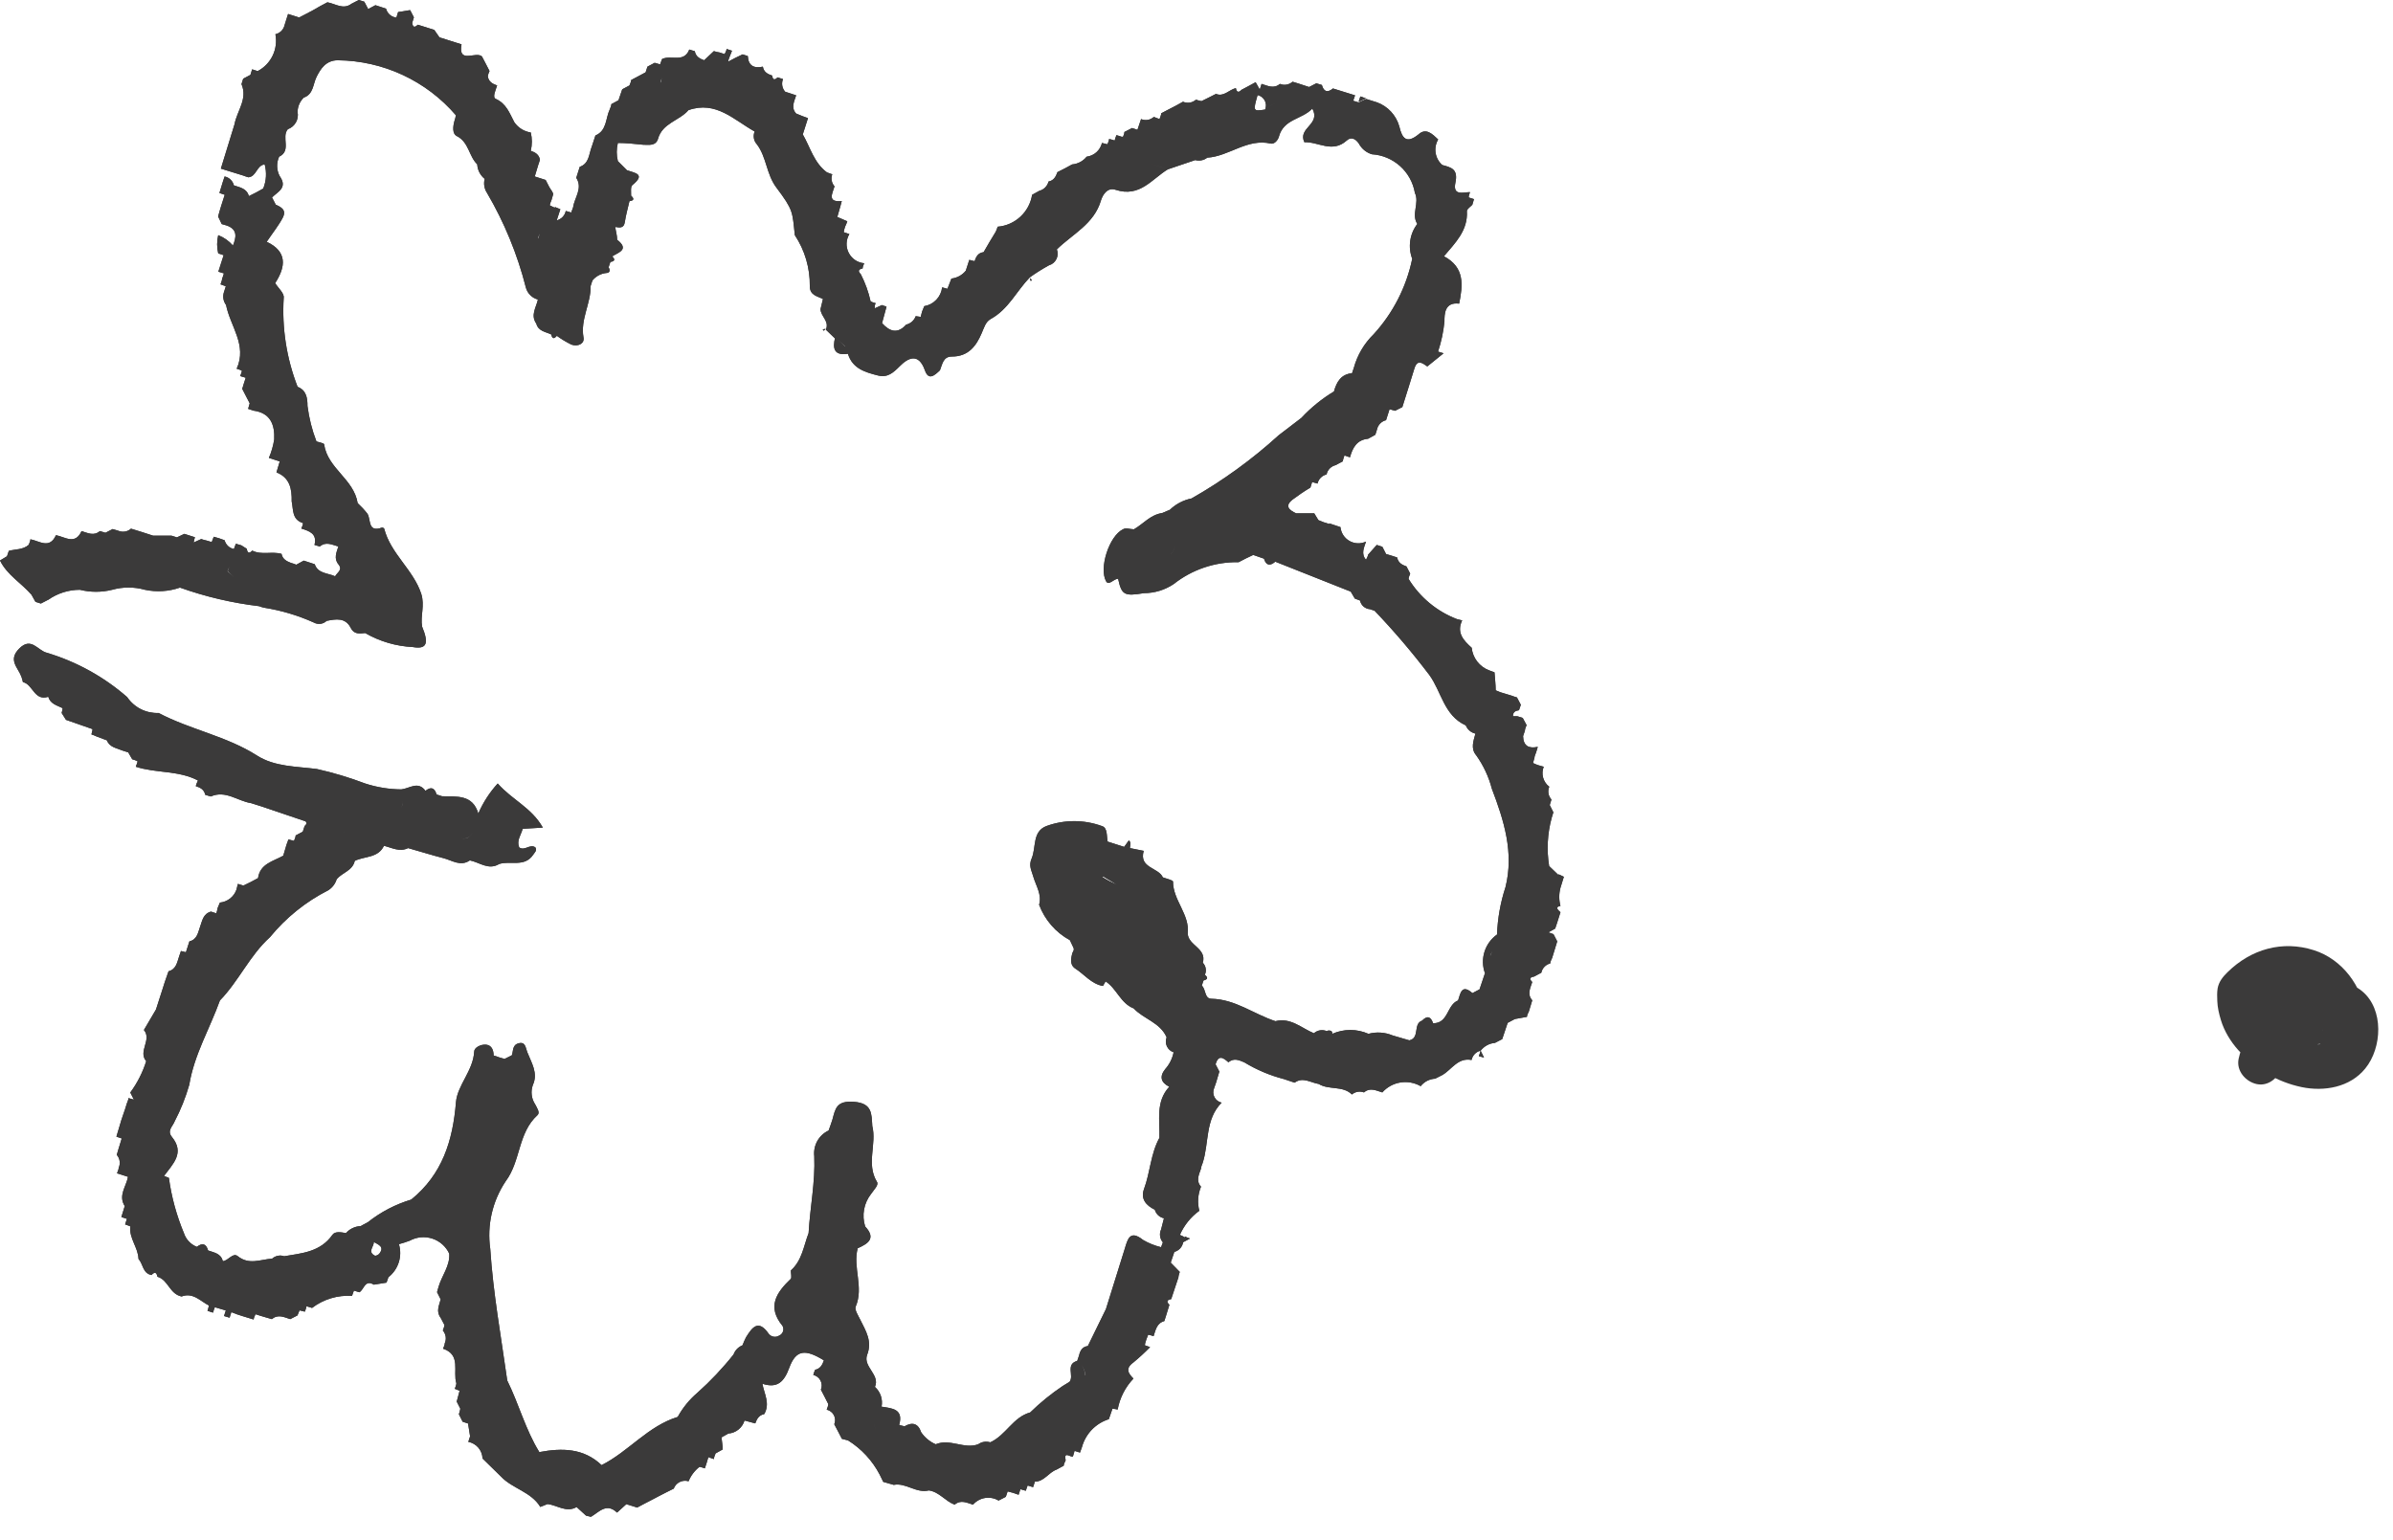 <svg width="101" height="65" viewBox="0 0 101 65" fill="none" xmlns="http://www.w3.org/2000/svg">
<path d="M46.547 6.056H46.552L46.557 6.051L46.547 6.056Z" fill="#3B3A3A"/>
<path d="M36.496 11.082V11.087H36.501L36.496 11.082Z" fill="#3B3A3A"/>
<path d="M32.82 3.267H32.826V3.262L32.82 3.267Z" fill="#3B3A3A"/>
<path d="M65.862 38.24C65.794 37.989 65.794 37.724 65.862 37.472L66.005 37.009L65.781 36.902V36.938L65.384 36.556C65.274 35.878 65.31 35.184 65.491 34.521V34.521C65.516 34.44 65.542 34.363 65.562 34.287L65.409 33.982L65.481 33.748C65.416 33.676 65.372 33.587 65.356 33.491C65.34 33.396 65.351 33.298 65.389 33.208C65.263 33.112 65.173 32.978 65.13 32.825C65.088 32.673 65.097 32.511 65.155 32.364V32.364L64.921 32.298C64.846 32.272 64.772 32.242 64.702 32.206L64.142 32.318L64.702 32.206L64.763 31.992C64.763 31.916 64.809 31.84 64.834 31.758L64.905 31.524C64.534 31.606 64.294 31.494 64.284 31.072L64.361 30.843C64.361 30.761 64.406 30.685 64.432 30.608L64.269 30.303L64.04 30.232H63.856C63.856 30.044 63.968 30.003 64.111 29.978L64.152 29.861L64.188 29.749L64.025 29.438C63.947 29.417 63.87 29.392 63.795 29.362L63.327 29.22L63.128 29.138C63.128 28.884 63.093 28.629 63.078 28.38L62.848 28.294C62.65 28.219 62.476 28.09 62.346 27.922C62.217 27.754 62.137 27.553 62.115 27.342C61.769 27.032 61.464 26.706 61.713 26.187L61.489 26.131L61.367 26.492L61.489 26.131C60.642 25.805 59.927 25.21 59.452 24.437C59.452 24.366 59.493 24.289 59.519 24.213L59.361 23.908C59.167 23.842 59.01 23.75 58.969 23.531L58.735 23.455L58.5 23.384L58.343 23.078L58.108 23.002L57.737 23.419C57.737 23.491 57.681 23.557 57.655 23.628C57.436 23.379 57.569 23.119 57.655 22.86C57.545 22.912 57.425 22.936 57.303 22.932C57.181 22.928 57.063 22.894 56.957 22.834C56.851 22.774 56.761 22.69 56.695 22.588C56.629 22.486 56.588 22.37 56.576 22.249L56.102 22.091V22.122C56.028 22.091 55.951 22.066 55.873 22.046L55.644 21.954L55.471 21.669H54.707C54.658 21.708 54.603 21.739 54.544 21.761C54.603 21.739 54.658 21.708 54.707 21.669C54.427 21.537 54.198 21.369 54.554 21.089C54.797 20.906 55.048 20.736 55.308 20.58C55.334 20.504 55.354 20.428 55.379 20.351L55.608 20.412C55.629 20.319 55.676 20.232 55.743 20.164C55.811 20.096 55.897 20.048 55.99 20.026C56.01 19.931 56.056 19.844 56.124 19.774C56.192 19.705 56.278 19.656 56.372 19.634L56.678 19.471C56.678 19.39 56.723 19.308 56.744 19.227L56.978 19.303C57.09 18.901 57.263 18.566 57.742 18.52L58.047 18.352L58.083 18.24L58.118 18.128C58.138 18.033 58.185 17.946 58.252 17.877C58.32 17.807 58.406 17.758 58.5 17.736C58.551 17.578 58.602 17.426 58.648 17.273C58.557 17.11 58.479 16.94 58.414 16.764C58.479 16.94 58.557 17.11 58.648 17.273L58.882 17.339L59.188 17.182C59.356 16.637 59.534 16.098 59.697 15.553C59.824 15.152 60.033 15.325 60.242 15.467L60.929 14.912L60.695 14.841C60.832 14.43 60.922 14.005 60.965 13.574C60.965 13.264 60.965 12.74 61.586 12.816C61.744 12.033 61.83 11.29 60.944 10.817C61.413 10.257 61.962 9.738 61.912 8.909C61.912 8.822 62.059 8.731 62.141 8.644L62.212 8.405L61.988 8.334C61.812 8.419 61.642 8.516 61.479 8.624C61.642 8.516 61.812 8.419 61.988 8.334C61.988 8.258 62.024 8.181 62.044 8.11C61.754 8.11 61.306 8.283 61.428 7.708C61.55 7.133 61.25 7.067 60.873 6.965C60.724 6.833 60.624 6.654 60.593 6.457C60.561 6.26 60.599 6.059 60.7 5.887C60.461 5.663 60.191 5.378 59.87 5.673C59.361 6.085 59.178 5.841 59.06 5.337C58.995 5.105 58.875 4.892 58.712 4.715C58.548 4.538 58.345 4.403 58.118 4.32L57.66 4.177L57.35 4.325L57.115 4.253L57.192 4.024L56.26 3.734C56.031 3.923 55.873 3.877 55.792 3.587L55.557 3.516L55.252 3.673L54.789 3.521L54.554 3.45C54.483 3.514 54.395 3.556 54.3 3.572C54.206 3.589 54.109 3.578 54.02 3.541V3.541C53.765 3.76 53.511 3.623 53.246 3.541L53.17 3.78C53.114 3.679 53.053 3.577 52.996 3.47L52.706 3.628L52.401 3.79C52.273 3.923 52.197 3.897 52.161 3.719C51.876 3.785 51.652 4.101 51.322 3.963L51.011 4.121L50.711 4.269C50.631 4.254 50.553 4.233 50.476 4.208C50.403 4.273 50.313 4.316 50.217 4.331C50.12 4.346 50.021 4.334 49.931 4.294L49.636 4.457L49.321 4.62L49.01 4.783C49.01 4.864 48.964 4.945 48.939 5.027L48.699 4.935C48.627 5 48.538 5.043 48.443 5.06C48.347 5.076 48.249 5.064 48.16 5.027L48.007 5.48L47.783 5.403L47.457 5.571C47.457 5.648 47.416 5.719 47.391 5.795C47.564 5.78 47.728 5.711 47.859 5.597C47.715 5.712 47.535 5.774 47.35 5.775V5.775L47.121 5.703C47.091 5.778 47.066 5.855 47.045 5.932V5.932C46.968 5.905 46.89 5.883 46.81 5.866C46.81 5.943 46.765 6.019 46.739 6.09L46.51 6.034C46.474 6.185 46.393 6.321 46.277 6.425C46.162 6.529 46.017 6.595 45.864 6.614C45.789 6.707 45.696 6.784 45.591 6.84C45.486 6.895 45.371 6.93 45.252 6.94L44.942 7.108L44.631 7.265C44.565 7.454 44.474 7.622 44.255 7.662C44.231 7.756 44.183 7.842 44.115 7.911C44.047 7.98 43.961 8.03 43.868 8.054V8.054L43.562 8.222C43.505 8.577 43.331 8.903 43.067 9.147C42.803 9.392 42.465 9.541 42.106 9.57C42.086 9.644 42.058 9.715 42.025 9.784C41.851 10.069 41.678 10.354 41.515 10.644L41.668 10.695L41.515 10.644C41.286 10.669 41.195 10.832 41.133 11.025L40.91 10.969C40.859 11.122 40.813 11.275 40.762 11.427C40.611 11.613 40.394 11.732 40.156 11.758L39.988 12.191L39.764 12.129C39.741 12.325 39.656 12.509 39.52 12.652C39.384 12.795 39.205 12.89 39.01 12.923L38.919 13.147L38.858 13.376C38.901 13.441 38.935 13.511 38.959 13.585C38.935 13.511 38.901 13.441 38.858 13.376L38.649 13.345C38.617 13.434 38.564 13.513 38.493 13.575C38.423 13.637 38.338 13.681 38.247 13.702C37.89 14.098 37.559 14.007 37.228 13.64C37.289 13.406 37.356 13.178 37.417 12.944L37.223 12.877L36.918 13.015C36.918 12.944 36.918 12.872 36.959 12.796C36.884 12.781 36.812 12.756 36.745 12.72C36.656 12.322 36.518 11.937 36.332 11.575C36.2 11.443 36.23 11.366 36.409 11.331C36.409 11.254 36.449 11.183 36.475 11.112C36.337 11.1 36.205 11.053 36.09 10.976C35.976 10.898 35.883 10.793 35.82 10.67C35.757 10.547 35.727 10.41 35.732 10.271C35.737 10.133 35.777 9.999 35.849 9.881V9.881C35.772 9.85 35.696 9.83 35.614 9.804C35.614 9.723 35.65 9.641 35.67 9.565C35.705 9.492 35.736 9.418 35.762 9.341L35.34 9.158C35.38 9.011 35.426 8.863 35.467 8.715L35.528 8.487C34.897 8.548 35.136 8.166 35.222 7.866C35.162 7.797 35.121 7.714 35.104 7.625C35.087 7.535 35.095 7.443 35.126 7.357L34.902 7.276C34.357 6.874 34.199 6.222 33.883 5.673C33.955 5.444 34.031 5.215 34.102 4.986L33.878 4.905L33.603 4.793C33.374 4.543 33.522 4.284 33.603 4.024L33.374 3.948L33.14 3.872C33.076 3.8 33.033 3.712 33.017 3.618C33.001 3.523 33.012 3.426 33.048 3.338L32.819 3.266C32.692 3.394 32.616 3.373 32.59 3.19C32.397 3.129 32.234 3.037 32.198 2.814C31.821 2.895 31.587 2.778 31.562 2.366L31.343 2.295L31.027 2.447L30.737 2.6C30.737 2.524 30.778 2.452 30.803 2.376L30.895 2.142L30.666 2.066C30.666 2.142 30.61 2.213 30.584 2.284L30.365 2.213C30.285 2.202 30.207 2.184 30.131 2.157L29.719 2.544C29.53 2.478 29.362 2.381 29.326 2.162L29.092 2.091C28.868 2.671 28.308 2.305 27.942 2.493C27.916 2.569 27.891 2.641 27.86 2.717L27.631 2.651L27.326 2.814L27.249 3.053L26.944 3.216L26.638 3.378C26.638 3.455 26.593 3.531 26.567 3.607L26.262 3.77L26.104 4.233L25.803 4.396C25.803 4.472 25.758 4.549 25.732 4.625C25.554 5.001 25.62 5.51 25.131 5.719L24.979 6.182C24.851 6.497 24.877 6.899 24.469 7.042L24.322 7.505C24.607 7.952 24.245 8.339 24.189 8.751C24.164 8.827 24.138 8.899 24.108 8.97L23.879 8.904C23.86 9 23.814 9.088 23.746 9.158C23.678 9.229 23.592 9.278 23.497 9.301L23.65 8.832L23.421 8.736V8.771L23.207 8.67C23.207 8.593 23.253 8.517 23.278 8.441C23.303 8.364 23.324 8.288 23.344 8.212C23.364 8.135 23.242 8.003 23.186 7.901L23.029 7.596L22.57 7.449C22.616 7.291 22.667 7.133 22.713 6.975L22.789 6.746C22.753 6.523 22.591 6.431 22.402 6.365C22.463 6.111 22.463 5.846 22.402 5.592C22.262 5.571 22.127 5.522 22.007 5.446C21.887 5.371 21.784 5.271 21.705 5.154C21.506 4.777 21.374 4.376 20.921 4.172C20.773 4.106 20.921 3.801 20.982 3.607C20.788 3.541 20.625 3.45 20.59 3.226C20.59 3.149 20.636 3.073 20.661 2.997L20.503 2.691L20.34 2.381C20.086 2.152 19.322 2.717 19.48 1.872L19.016 1.725L18.548 1.577L18.329 1.262L17.861 1.114L17.632 1.043C17.504 1.175 17.423 1.155 17.397 0.967L17.469 0.733L17.311 0.427L16.802 0.509L16.73 0.743C16.628 0.732 16.531 0.69 16.453 0.623C16.375 0.555 16.319 0.466 16.293 0.366V0.366L16.079 0.295L15.845 0.219L15.539 0.382L15.376 0.071L15.142 0L14.836 0.158C14.485 0.422 14.164 0.158 13.818 0.097L13.513 0.259L13.238 0.417L12.932 0.58L12.627 0.738L12.158 0.59L12.011 1.058C11.99 1.153 11.942 1.239 11.874 1.308C11.805 1.376 11.718 1.424 11.624 1.445C11.683 1.75 11.643 2.067 11.508 2.347C11.373 2.628 11.151 2.857 10.875 3.002L10.641 2.926C10.616 3.007 10.59 3.083 10.57 3.16L10.264 3.322C10.239 3.399 10.219 3.475 10.193 3.551C10.463 4.182 10 4.681 9.898 5.246C9.704 5.866 9.516 6.492 9.322 7.118L10.259 7.408C10.331 7.438 10.407 7.459 10.483 7.484C10.829 7.454 10.829 6.975 11.171 6.94C11.262 7.277 11.241 7.634 11.11 7.957V7.957L10.809 8.125L10.504 8.278C10.417 7.952 10.127 7.912 9.872 7.825C9.849 7.732 9.8 7.647 9.731 7.58C9.661 7.514 9.574 7.468 9.48 7.449L9.404 7.678L9.261 8.146L9.485 8.222C9.439 8.375 9.389 8.527 9.338 8.68C9.287 8.832 9.251 8.985 9.205 9.138L9.358 9.458L9.587 9.524C9.653 9.362 9.73 9.311 9.821 9.311C9.73 9.311 9.653 9.362 9.587 9.524C10.045 9.697 9.964 10.033 9.832 10.364C9.663 10.17 9.45 10.019 9.21 9.926C9.149 10.179 9.149 10.442 9.21 10.695L9.439 10.771L9.75 10.608C9.776 10.532 9.796 10.456 9.821 10.374C9.796 10.456 9.776 10.532 9.75 10.608L9.439 10.771C9.363 11 9.292 11.234 9.215 11.468L9.45 11.539L9.414 11.656L9.373 11.773C9.373 11.85 9.327 11.926 9.307 12.002L9.531 12.084L9.495 12.196L9.46 12.307C9.425 12.401 9.414 12.502 9.428 12.6C9.442 12.699 9.481 12.793 9.541 12.872V12.872C9.714 13.768 10.443 14.566 9.989 15.564C10.064 15.586 10.137 15.614 10.208 15.645C10.208 15.721 10.157 15.798 10.137 15.874L10.371 15.945L10.295 16.179C10.269 16.256 10.249 16.337 10.224 16.413L10.381 16.719L10.539 17.024C10.514 17.105 10.493 17.182 10.473 17.258L10.702 17.334C11.42 17.431 11.603 17.935 11.573 18.55C11.531 18.818 11.456 19.08 11.349 19.329V19.329L11.807 19.476L11.669 19.939C12.235 20.163 12.321 20.636 12.311 21.165C12.387 21.511 12.311 21.929 12.79 22.081C12.79 22.158 12.744 22.234 12.718 22.31C13.054 22.417 13.396 22.524 13.273 23.002L13.497 23.068C13.757 22.849 14.007 22.992 14.281 23.068C14.2 23.318 14.083 23.577 14.281 23.816C14.48 24.055 14.236 24.157 14.144 24.325C13.838 24.183 13.421 24.218 13.284 23.816L12.82 23.664L12.505 23.837C12.432 23.806 12.357 23.78 12.28 23.76C12.092 23.689 11.924 23.597 11.883 23.379C11.481 23.262 11.043 23.44 10.646 23.241C10.519 23.374 10.443 23.353 10.417 23.165L10.183 23.017L9.954 22.951C9.928 23.028 9.898 23.099 9.872 23.175C9.779 23.156 9.692 23.111 9.623 23.046C9.554 22.98 9.504 22.896 9.48 22.804L9.251 22.722L9.022 22.656L8.935 22.88L8.711 22.814C8.637 22.799 8.564 22.779 8.492 22.753L8.172 22.9C8.126 23.012 8.085 23.109 8.06 23.19C8.085 23.109 8.126 23.012 8.172 22.9C8.186 22.825 8.204 22.75 8.228 22.677L7.78 22.534L7.469 22.682L7.235 22.61H6.461L6.227 22.534L5.993 22.458L5.529 22.315C5.457 22.38 5.368 22.422 5.272 22.437C5.176 22.452 5.078 22.44 4.99 22.402L4.755 22.331L4.45 22.488L4.216 22.417C3.961 22.636 3.707 22.498 3.442 22.417C3.172 23.017 2.744 22.661 2.362 22.59C2.093 23.19 1.665 22.834 1.283 22.763C1.283 22.839 1.237 22.916 1.212 22.997C0.967 23.211 0.652 23.175 0.372 23.252L0.295 23.48L0 23.659C0.3 24.269 0.901 24.61 1.329 25.103L1.497 25.404L1.726 25.475L2.031 25.317H2.037C2.427 25.043 2.893 24.895 3.371 24.895C3.818 25.007 4.287 25.007 4.735 24.895C5.186 24.768 5.664 24.768 6.115 24.895C6.608 25 7.12 24.968 7.596 24.803C8.677 25.189 9.797 25.451 10.936 25.587V25.587C11.007 25.616 11.08 25.639 11.155 25.653C11.874 25.767 12.574 25.976 13.238 26.274C13.324 26.323 13.425 26.344 13.524 26.332C13.623 26.32 13.715 26.276 13.787 26.207C14.18 26.131 14.577 26.055 14.806 26.508C14.943 26.782 15.178 26.747 15.412 26.721C16.026 27.075 16.715 27.277 17.423 27.312C18.013 27.413 18.11 27.164 17.815 26.447C17.738 25.989 17.937 25.566 17.779 25.063C17.443 24.045 16.486 23.369 16.216 22.315C16.205 22.3 16.191 22.288 16.174 22.28C16.157 22.272 16.138 22.268 16.119 22.27C15.508 22.488 15.666 21.929 15.508 21.684C15.383 21.524 15.245 21.375 15.096 21.237C15.058 21.318 15.007 21.392 14.943 21.455C15.007 21.392 15.058 21.318 15.096 21.237C14.933 20.219 13.828 19.776 13.681 18.759C13.681 18.703 13.467 18.672 13.355 18.632C13.17 18.15 13.044 17.648 12.978 17.136C12.978 16.81 12.937 16.474 12.56 16.327C12.095 15.131 11.895 13.848 11.975 12.567C12.001 12.379 11.741 12.155 11.614 11.951C12.072 11.244 12.123 10.613 11.257 10.206C11.517 9.82 11.766 9.514 11.934 9.189C12.102 8.863 11.873 8.746 11.639 8.639C11.588 8.537 11.537 8.436 11.481 8.334C11.731 8.085 12.153 7.927 11.802 7.428C11.737 7.303 11.701 7.165 11.698 7.024C11.694 6.883 11.723 6.743 11.781 6.614V6.614C12.316 6.36 11.863 5.79 12.148 5.454C12.293 5.402 12.414 5.3 12.489 5.167C12.565 5.033 12.59 4.877 12.56 4.727C12.561 4.614 12.585 4.502 12.629 4.398C12.674 4.294 12.739 4.2 12.82 4.121C13.238 3.974 13.207 3.546 13.365 3.236C13.523 2.926 13.747 2.544 14.256 2.544C15.204 2.553 16.14 2.765 16.999 3.165C17.859 3.566 18.623 4.145 19.241 4.864C19.229 4.942 19.21 5.019 19.184 5.093C19.118 5.327 19.078 5.642 19.281 5.744C19.79 5.999 19.79 6.604 20.142 6.935C20.148 7.054 20.179 7.17 20.233 7.276C20.288 7.382 20.364 7.476 20.457 7.55V7.55C20.431 7.65 20.425 7.754 20.442 7.856C20.459 7.958 20.497 8.055 20.554 8.141C21.286 9.388 21.838 10.733 22.194 12.134C22.226 12.257 22.29 12.368 22.38 12.457C22.469 12.547 22.58 12.611 22.703 12.643C22.631 12.979 22.382 13.3 22.636 13.661C22.687 13.508 22.733 13.361 22.784 13.213C22.733 13.361 22.687 13.508 22.636 13.661C22.723 13.986 23.029 14.002 23.268 14.119C23.303 14.302 23.385 14.317 23.502 14.175C23.696 14.317 23.902 14.441 24.118 14.546C24.383 14.643 24.683 14.511 24.627 14.241C24.49 13.473 24.943 12.811 24.928 12.073L25.004 11.839C24.895 11.74 24.803 11.626 24.729 11.498C24.803 11.626 24.895 11.74 25.004 11.839C25.148 11.662 25.357 11.549 25.584 11.524C25.737 11.524 25.768 11.412 25.686 11.285L25.763 11.056C25.951 11.03 25.971 10.949 25.839 10.822C26.114 10.649 26.572 10.532 26.048 10.12C26.048 9.942 25.992 9.764 25.966 9.58C26.149 9.606 26.333 9.652 26.373 9.367C26.414 9.082 26.501 8.782 26.567 8.492C26.755 8.466 26.781 8.39 26.638 8.263C26.638 8.11 26.608 7.881 26.689 7.815C27.265 7.347 26.806 7.306 26.46 7.184L26.078 6.802C26.015 6.55 26.015 6.286 26.078 6.034C26.435 6.034 26.796 6.075 27.158 6.111C27.407 6.111 27.667 6.166 27.769 5.871C27.952 5.19 28.67 5.103 29.057 4.65C30.218 4.238 30.981 5.067 31.852 5.551C31.814 5.64 31.803 5.738 31.819 5.834C31.835 5.929 31.878 6.018 31.944 6.09V6.09C32.356 6.629 32.341 7.347 32.768 7.917C33.491 8.878 33.44 8.934 33.547 9.926C33.97 10.564 34.19 11.314 34.179 12.079C34.179 12.46 34.484 12.501 34.734 12.618C34.698 12.76 34.667 12.903 34.632 13.045C34.632 13.351 35.019 13.554 34.856 13.915L35.253 14.297L35.543 13.366C35.614 13.147 35.691 12.923 35.752 12.699C35.691 12.923 35.614 13.147 35.543 13.366L35.248 14.246C35.131 14.704 35.202 15.024 35.788 14.933C35.981 15.559 36.511 15.711 37.055 15.849C37.463 15.95 37.697 15.737 37.977 15.457C38.328 15.101 38.771 14.882 39.036 15.63C39.194 16.083 39.453 15.838 39.672 15.63C39.774 15.376 39.805 15.045 40.181 15.05C40.864 15.05 41.2 14.612 41.429 14.073C41.531 13.849 41.587 13.595 41.811 13.467C42.559 13.06 42.905 12.287 43.465 11.707C43.725 11.521 43.995 11.352 44.275 11.198C44.343 11.178 44.405 11.145 44.459 11.1C44.513 11.054 44.557 10.998 44.588 10.935C44.619 10.872 44.637 10.803 44.64 10.733C44.643 10.662 44.631 10.592 44.606 10.527C45.268 9.876 46.179 9.458 46.469 8.456C46.541 8.227 46.739 7.891 47.09 8.013C48.109 8.344 48.618 7.555 49.29 7.148C49.046 7.077 48.781 6.97 48.557 6.914C48.796 6.97 49.066 7.077 49.29 7.148L50.446 6.757C50.533 6.781 50.624 6.784 50.712 6.766C50.801 6.749 50.884 6.711 50.955 6.655C51.876 6.599 52.64 5.831 53.633 6.06C53.776 6.095 53.933 5.932 53.979 5.765C54.183 5.012 54.952 5.047 55.389 4.584C55.761 5.261 54.763 5.388 55.053 6.004C55.634 5.973 56.235 6.482 56.846 5.927C57.029 5.759 57.227 5.866 57.355 6.065C57.413 6.172 57.491 6.266 57.585 6.343C57.679 6.42 57.788 6.478 57.905 6.512C58.044 6.189 58.13 5.846 58.159 5.495C58.13 5.846 58.044 6.189 57.905 6.512C58.346 6.54 58.765 6.716 59.094 7.012C59.423 7.307 59.642 7.705 59.717 8.141C59.921 8.568 59.554 9.036 59.819 9.453C59.661 9.66 59.558 9.903 59.521 10.161C59.484 10.418 59.513 10.681 59.605 10.924C59.359 12.113 58.796 13.213 57.976 14.109C57.578 14.498 57.289 14.986 57.141 15.523L57.065 15.752C56.596 15.798 56.413 16.123 56.301 16.525C55.792 16.83 55.33 17.206 54.926 17.64L53.969 18.372C52.846 19.394 51.613 20.288 50.293 21.038C50.343 21.078 50.388 21.124 50.425 21.176C50.388 21.125 50.346 21.079 50.298 21.038C49.952 21.106 49.632 21.272 49.377 21.517V21.517L49.056 21.654C48.547 21.73 48.261 22.112 47.859 22.341C47.702 22.341 47.518 22.264 47.396 22.341C46.81 22.631 46.378 23.979 46.683 24.534C46.8 24.742 47.009 24.422 47.192 24.432C47.34 25.114 47.452 25.175 48.282 25.037C48.728 25.036 49.164 24.904 49.534 24.656C50.315 24.039 51.284 23.712 52.279 23.73L52.584 23.572L52.895 23.424L53.348 23.582C53.44 23.877 53.602 23.898 53.826 23.709L56.79 24.885L57.009 24.971C57.07 25.068 57.126 25.165 57.182 25.266L57.401 25.348C57.422 25.446 57.474 25.536 57.55 25.602C57.627 25.668 57.722 25.707 57.823 25.714L58.017 25.78C58.838 26.639 59.61 27.545 60.328 28.492C60.837 29.189 60.944 30.201 61.856 30.614V29.82C61.706 29.783 61.574 29.695 61.481 29.572C61.388 29.449 61.341 29.297 61.346 29.143C61.341 29.297 61.388 29.449 61.481 29.572C61.574 29.695 61.706 29.783 61.856 29.82V29.82V30.593C61.887 30.686 61.943 30.768 62.016 30.834C62.089 30.899 62.177 30.944 62.273 30.965C62.192 31.275 62.059 31.596 62.309 31.886C62.611 32.31 62.833 32.786 62.965 33.29C63.475 34.628 63.907 35.991 63.541 37.447C63.329 38.093 63.209 38.766 63.184 39.446C63.113 39.68 63.042 39.914 62.965 40.148C62.965 40.224 62.92 40.301 62.894 40.382C62.894 40.301 62.945 40.224 62.965 40.148C63.042 39.914 63.113 39.68 63.184 39.446C62.932 39.625 62.746 39.882 62.654 40.177C62.562 40.472 62.569 40.789 62.675 41.079V41.079L62.446 41.761L62.146 41.919C61.682 41.512 61.637 41.949 61.54 42.229C61.061 42.412 61.138 43.201 60.486 43.191C60.389 42.911 60.242 42.855 60.023 43.079C59.626 43.216 59.941 43.811 59.483 43.913L58.775 43.705C58.453 43.571 58.094 43.547 57.757 43.638C57.517 43.532 57.256 43.476 56.993 43.476C56.73 43.476 56.47 43.532 56.23 43.638V43.638C56.23 43.598 56.23 43.552 56.194 43.526C56.158 43.501 56.067 43.476 56.001 43.526C55.911 43.487 55.812 43.474 55.715 43.49C55.619 43.505 55.529 43.548 55.456 43.613C55.639 43.684 55.812 43.771 55.858 43.995C55.924 44.179 55.951 44.374 55.939 44.569C55.951 44.374 55.924 44.179 55.858 43.995C55.812 43.771 55.639 43.684 55.456 43.613C54.947 43.41 54.478 42.936 53.831 43.104C52.925 42.809 52.141 42.178 51.133 42.158C50.833 42.158 50.904 41.761 50.726 41.603L50.761 41.491L50.797 41.385C50.97 41.344 51.001 41.267 50.853 41.145C50.892 41.062 50.904 40.968 50.888 40.878C50.873 40.787 50.83 40.703 50.767 40.637V40.637C50.94 40.026 50.156 39.914 50.13 39.41C50.222 38.596 49.509 38.006 49.509 37.212C49.509 37.151 49.229 37.09 49.081 37.034C48.888 36.607 48.063 36.648 48.272 35.915L47.691 35.798C47.691 35.686 47.758 35.569 47.645 35.472L47.447 35.747L46.749 35.523C46.703 35.289 46.749 34.948 46.52 34.872C45.756 34.59 44.917 34.59 44.153 34.872C43.562 35.111 43.74 35.773 43.542 36.236C43.404 36.551 43.542 36.744 43.618 37.024C43.73 37.401 43.98 37.762 43.857 38.189C44.096 38.828 44.557 39.359 45.156 39.685C45.207 39.787 45.258 39.894 45.303 39.995C45.349 40.097 45.303 40.138 45.268 40.209C45.197 40.443 45.151 40.718 45.359 40.866C45.757 41.115 46.057 41.532 46.551 41.619C46.551 41.619 46.627 41.491 46.663 41.425C47.131 41.725 47.294 42.351 47.849 42.565C48.272 43.018 48.969 43.16 49.239 43.786L49.56 43.623L49.239 43.786C49.215 43.847 49.203 43.911 49.206 43.977C49.207 44.042 49.223 44.106 49.25 44.165C49.278 44.224 49.318 44.277 49.366 44.32C49.415 44.364 49.472 44.397 49.534 44.417C49.481 44.682 49.358 44.927 49.178 45.129C48.928 45.44 48.995 45.694 49.351 45.872C48.766 46.503 48.959 47.286 48.934 48.029C48.562 48.706 48.547 49.484 48.282 50.197C48.134 50.609 48.373 50.883 48.74 51.062C48.765 51.151 48.815 51.233 48.883 51.297C48.951 51.36 49.036 51.404 49.127 51.423V51.423L49.005 51.896C48.964 51.984 48.95 52.083 48.963 52.179C48.977 52.276 49.018 52.367 49.081 52.44L49.005 52.644C48.738 52.58 48.483 52.477 48.246 52.339C47.691 51.896 47.594 52.303 47.472 52.71L46.678 55.254L45.914 56.816C45.68 56.846 45.589 57.009 45.543 57.213L45.466 57.442C44.957 57.589 45.344 58.068 45.141 58.327L44.85 58.505C44.361 58.834 43.902 59.207 43.481 59.619C42.753 59.818 42.462 60.576 41.795 60.881C41.917 60.925 42.041 60.963 42.167 60.993C42.041 60.963 41.917 60.925 41.795 60.881C41.71 60.854 41.62 60.847 41.531 60.861C41.443 60.875 41.359 60.91 41.286 60.963L41.144 61.471L41.286 60.963C40.691 61.181 40.09 60.708 39.494 60.963C39.244 60.856 39.03 60.679 38.878 60.454C38.751 60.077 38.506 60.016 38.175 60.205L37.951 60.148C38.145 59.467 37.651 59.446 37.208 59.375C37.238 59.224 37.227 59.067 37.178 58.921C37.129 58.775 37.043 58.644 36.928 58.541C37.157 58.032 36.419 57.691 36.597 57.193C36.826 56.612 36.541 56.175 36.307 55.702C36.22 55.524 36.057 55.279 36.118 55.147C36.465 54.328 35.986 53.499 36.2 52.69C36.633 52.496 36.989 52.278 36.516 51.769C36.442 51.536 36.426 51.288 36.471 51.048C36.515 50.807 36.618 50.581 36.77 50.39C36.882 50.222 37.106 50.014 37.01 49.881C36.551 49.118 37.01 48.299 36.816 47.526C36.785 47.017 36.816 46.569 36.052 46.508C35.289 46.447 35.258 46.808 35.131 47.266C35.08 47.419 35.029 47.571 34.973 47.719C34.771 47.813 34.604 47.969 34.495 48.163C34.387 48.358 34.342 48.581 34.367 48.803C34.413 49.897 34.189 50.965 34.128 52.049C33.919 52.593 33.853 53.204 33.379 53.626C33.379 53.743 33.42 53.916 33.379 53.977C32.768 54.562 32.361 55.157 33.028 55.966C33.047 56.003 33.059 56.043 33.062 56.084C33.065 56.125 33.06 56.166 33.046 56.205C33.032 56.244 33.01 56.279 32.981 56.309C32.953 56.339 32.919 56.363 32.88 56.378C32.81 56.421 32.727 56.436 32.646 56.421C32.565 56.406 32.493 56.362 32.443 56.297C32.005 55.666 31.745 56.032 31.485 56.45C31.43 56.559 31.381 56.671 31.338 56.785V56.785C31.251 56.819 31.173 56.872 31.108 56.938C31.043 57.005 30.993 57.085 30.961 57.172C30.499 57.754 29.988 58.295 29.433 58.79C29.098 59.076 28.816 59.421 28.604 59.808C27.346 60.194 26.526 61.273 25.391 61.843C24.632 61.12 23.716 61.115 22.764 61.293C22.681 61.513 22.534 61.703 22.341 61.838C22.534 61.703 22.681 61.513 22.764 61.293C22.178 60.347 21.898 59.258 21.409 58.271C21.15 56.424 20.814 54.587 20.692 52.715C20.549 51.716 20.782 50.7 21.343 49.861C21.985 49.006 21.852 47.826 22.687 47.068C22.804 46.961 22.662 46.762 22.591 46.62C22.511 46.501 22.46 46.365 22.443 46.222C22.425 46.08 22.441 45.936 22.489 45.801C22.723 45.292 22.428 44.859 22.255 44.412C22.183 44.234 22.183 43.964 21.898 44.035C21.613 44.106 21.674 44.351 21.603 44.544L21.297 44.697L21.068 44.631C20.992 44.6 20.914 44.574 20.834 44.554C20.834 44.346 20.763 44.122 20.523 44.096C20.284 44.071 20.014 44.224 20.014 44.386C19.974 45.19 19.307 45.806 19.245 46.518C19.113 48.157 18.665 49.571 17.357 50.634C16.691 50.834 16.069 51.159 15.524 51.591V51.591L15.218 51.754C15.101 51.759 14.986 51.788 14.88 51.839C14.774 51.889 14.68 51.961 14.602 52.049C14.404 52.013 14.144 51.962 14.032 52.12C13.523 52.847 12.744 52.898 11.995 53.026C11.909 52.995 11.816 52.989 11.727 53.007C11.637 53.025 11.554 53.066 11.486 53.127V53.127C10.977 53.163 10.514 53.407 10.03 53.02C9.826 52.858 9.633 53.219 9.404 53.234C9.353 53.387 9.307 53.539 9.256 53.692C9.44 53.756 9.595 53.882 9.694 54.048C9.595 53.882 9.44 53.756 9.256 53.692L8.935 53.86L9.256 53.692C9.307 53.539 9.353 53.387 9.404 53.234C9.327 52.903 9.032 52.873 8.783 52.781C8.701 52.496 8.543 52.446 8.309 52.629C8.181 52.579 8.066 52.502 7.972 52.402C7.878 52.303 7.807 52.184 7.764 52.054C7.452 51.306 7.238 50.521 7.128 49.718L6.924 49.637C7.296 49.128 7.81 48.67 7.255 47.989C7.036 47.719 7.296 47.541 7.372 47.332C7.629 46.84 7.835 46.324 7.988 45.791C8.197 44.514 8.854 43.42 9.282 42.229C10.076 41.415 10.539 40.331 11.395 39.558C12.068 38.735 12.905 38.061 13.854 37.579C14.025 37.471 14.152 37.305 14.21 37.111C14.444 36.831 14.882 36.755 14.974 36.337C15.391 36.134 15.957 36.225 16.206 35.701C16.542 35.783 16.868 35.976 17.224 35.798C17.733 35.941 18.212 36.093 18.706 36.22C19.078 36.312 19.434 36.592 19.831 36.317C20.238 36.398 20.62 36.744 21.068 36.47C21.542 36.317 22.137 36.622 22.504 36.078C22.565 35.981 22.677 35.905 22.596 35.768C22.367 35.605 22.148 35.935 21.913 35.768C21.796 35.477 21.985 35.259 22.061 34.984L22.911 34.933C22.438 34.089 21.608 33.758 21.007 33.071C20.666 33.445 20.389 33.873 20.188 34.338C19.948 33.519 19.261 33.631 18.66 33.61L18.426 33.534C18.344 33.254 18.192 33.193 17.957 33.381C17.647 32.954 17.29 33.28 16.939 33.32C16.42 33.316 15.905 33.232 15.412 33.071C14.748 32.819 14.068 32.615 13.375 32.46L13.467 32.969L13.375 32.46C12.52 32.349 11.598 32.369 10.855 31.896C9.557 31.066 8.034 30.802 6.695 30.095L6.665 30.186L6.695 30.095C6.435 30.105 6.176 30.049 5.943 29.932C5.711 29.814 5.512 29.639 5.366 29.423C4.381 28.564 3.223 27.925 1.97 27.551C1.589 27.454 1.319 26.874 0.82 27.367C0.321 27.861 0.759 28.171 0.901 28.558C0.929 28.634 0.951 28.713 0.967 28.792C1.39 28.884 1.446 29.601 2.031 29.413H2.037C2.128 29.718 2.408 29.774 2.642 29.891C2.642 29.957 2.617 30.023 2.602 30.095L2.785 30.385L3.905 30.776C3.905 30.848 3.869 30.924 3.859 31C3.934 31.024 4.007 31.053 4.078 31.087L4.511 31.25L4.567 31.199L4.511 31.25C4.628 31.55 4.928 31.575 5.173 31.682L5.412 31.758L5.58 32.048C5.657 32.07 5.732 32.097 5.804 32.13C5.804 32.206 5.753 32.282 5.733 32.364C6.588 32.644 7.53 32.511 8.355 32.944L8.299 33.071L8.263 33.183C8.457 33.244 8.62 33.331 8.661 33.549L8.895 33.62C9.521 33.341 10.03 33.814 10.595 33.9L11.064 34.048L12.897 34.669C12.91 34.682 12.919 34.698 12.925 34.716C12.93 34.733 12.931 34.752 12.927 34.77C12.927 34.806 12.881 34.837 12.856 34.867L12.779 35.106L12.479 35.264C12.479 35.34 12.433 35.416 12.408 35.493L12.174 35.432C12.148 35.508 12.123 35.579 12.092 35.656L11.955 36.119C11.532 36.358 10.977 36.454 10.89 37.065L10.585 37.228L10.274 37.38L10.04 37.309L9.979 37.553C9.927 37.701 9.833 37.831 9.71 37.927C9.586 38.023 9.438 38.083 9.282 38.098C9.251 38.174 9.221 38.25 9.185 38.327C9.173 38.403 9.155 38.478 9.129 38.551L8.905 38.479C8.579 38.566 8.538 38.856 8.447 39.11C8.355 39.365 8.324 39.655 7.994 39.736C7.943 39.889 7.892 40.041 7.846 40.194L7.637 40.143L7.561 40.367C7.474 40.621 7.439 40.911 7.113 40.998C7.062 41.151 7.006 41.303 6.955 41.451L6.878 41.695C6.782 42 6.68 42.305 6.583 42.611C6.41 42.901 6.242 43.191 6.074 43.476C6.42 43.893 5.814 44.376 6.171 44.793C6.221 44.754 6.264 44.706 6.298 44.651C6.264 44.706 6.221 44.754 6.171 44.793V44.793C6.021 45.268 5.794 45.715 5.499 46.116L5.651 46.416L5.422 46.35C5.422 46.427 5.377 46.503 5.351 46.584L5.28 46.813C5.224 46.971 5.173 47.124 5.122 47.276C5.051 47.51 4.984 47.744 4.913 47.978L5.137 48.055C5.091 48.212 5.04 48.365 4.995 48.518C4.949 48.67 4.949 48.67 4.928 48.747C4.993 48.82 5.035 48.91 5.049 49.007C5.064 49.103 5.05 49.202 5.01 49.291C5.01 49.367 4.964 49.444 4.939 49.525L5.402 49.673C5.415 49.534 5.415 49.394 5.402 49.255C5.415 49.394 5.415 49.534 5.402 49.673V49.673C5.331 50.08 4.979 50.461 5.265 50.909C5.219 51.067 5.168 51.219 5.122 51.372L5.356 51.448L5.28 51.682L5.499 51.764C5.443 52.273 5.83 52.654 5.845 53.138C6.044 53.356 6.018 53.748 6.395 53.819C6.527 53.672 6.609 53.702 6.644 53.891C7.103 54.023 7.153 54.618 7.663 54.725C7.754 54.572 7.851 54.425 7.948 54.272C7.851 54.425 7.754 54.572 7.663 54.725C8.146 54.542 8.452 54.918 8.818 55.106C8.803 55.182 8.783 55.257 8.757 55.33L8.991 55.407C9.012 55.329 9.038 55.252 9.068 55.178L8.844 55.091L9.068 55.178L9.531 55.315L9.455 55.549L9.689 55.62L9.765 55.386L10.005 55.478L10.239 55.554L10.707 55.697C10.707 55.62 10.758 55.549 10.784 55.473L11.008 55.544L11.247 55.615L11.476 55.681C11.731 55.463 11.985 55.595 12.25 55.681L12.555 55.524C12.581 55.452 12.611 55.381 12.642 55.31C12.289 55.27 11.933 55.253 11.578 55.259C11.933 55.253 12.289 55.27 12.642 55.31L12.866 55.366L12.907 55.254L12.937 55.137L13.171 55.208C13.653 54.841 14.252 54.66 14.857 54.699C14.882 54.623 14.908 54.547 14.938 54.476L15.167 54.547C15.366 54.44 15.396 53.992 15.778 54.226L16.313 54.14L16.394 53.911C16.6 53.75 16.752 53.531 16.831 53.282C16.91 53.033 16.912 52.767 16.837 52.517V52.517C16.992 52.475 17.145 52.426 17.296 52.369C17.439 52.291 17.598 52.242 17.762 52.227C17.925 52.212 18.09 52.23 18.246 52.281C18.402 52.332 18.546 52.415 18.669 52.524C18.791 52.632 18.891 52.765 18.96 52.914V52.914C19.001 53.422 18.65 53.84 18.512 54.308L18.446 54.542L18.599 54.847C18.533 55.106 18.395 55.356 18.599 55.625L18.757 55.926C18.757 56.007 18.711 56.083 18.691 56.16C18.754 56.233 18.795 56.322 18.81 56.417C18.824 56.513 18.811 56.611 18.772 56.699C18.772 56.775 18.726 56.852 18.701 56.928C19.475 57.193 19.103 57.889 19.261 58.388C19.261 58.469 19.215 58.546 19.195 58.622L19.398 58.704L19.276 59.161L19.429 59.462C19.414 59.541 19.393 59.619 19.368 59.696C19.419 59.803 19.47 59.904 19.526 60.011L19.755 60.087C19.785 60.266 19.811 60.449 19.841 60.627L19.765 60.861C19.93 60.892 20.08 60.979 20.189 61.106C20.298 61.234 20.36 61.395 20.366 61.563L21.145 62.326C21.623 62.835 22.418 62.967 22.804 63.608L23.11 63.486C23.517 63.532 23.899 63.863 24.337 63.613L24.734 63.975L24.943 64.025C25.284 63.822 25.6 63.42 26.043 63.847L26.435 63.491L26.893 63.634L27.198 63.471L27.504 63.313L27.814 63.15L28.12 62.993L28.436 62.835C28.481 62.713 28.57 62.613 28.687 62.555C28.803 62.498 28.938 62.487 29.062 62.525C29.16 62.284 29.32 62.073 29.525 61.914C29.601 61.931 29.676 61.953 29.749 61.98L29.826 61.746L29.897 61.507L30.131 61.588C30.131 61.507 30.177 61.426 30.202 61.349L30.503 61.181C30.503 61.013 30.467 60.84 30.452 60.672L30.742 60.51C30.898 60.498 31.047 60.439 31.168 60.341C31.29 60.243 31.379 60.11 31.424 59.96L31.877 60.082C31.944 59.894 32.035 59.731 32.254 59.691C32.514 59.248 32.254 58.831 32.178 58.408C32.814 58.612 33.094 58.327 33.313 57.732C33.593 56.979 33.975 56.928 34.774 57.421C34.708 57.61 34.622 57.773 34.403 57.818C34.372 57.889 34.346 57.962 34.326 58.037C34.391 58.052 34.452 58.081 34.505 58.122C34.557 58.162 34.6 58.214 34.631 58.273C34.661 58.332 34.678 58.397 34.681 58.464C34.684 58.53 34.672 58.596 34.647 58.658V58.658L34.805 58.963L34.958 59.263C34.958 59.345 34.917 59.426 34.892 59.502C34.956 59.517 35.017 59.545 35.069 59.585C35.122 59.625 35.165 59.677 35.196 59.735C35.226 59.794 35.243 59.859 35.246 59.925C35.249 59.991 35.238 60.057 35.212 60.118L35.375 60.428L35.533 60.734L35.793 60.8C36.358 61.153 36.818 61.65 37.127 62.24L37.279 62.55L37.722 62.677C38.231 62.575 38.674 63.044 39.204 62.911C39.642 62.972 39.901 63.369 40.293 63.512C40.548 63.293 40.803 63.43 41.067 63.512C41.199 63.361 41.379 63.262 41.576 63.23C41.773 63.199 41.975 63.237 42.147 63.339L42.452 63.181L42.529 62.952L42.758 63.013L42.992 63.094L43.068 62.86L43.297 62.926C43.318 62.85 43.344 62.776 43.374 62.703L43.603 62.774L43.679 62.54C44.071 62.54 44.255 62.153 44.596 62.031L44.896 61.868C44.896 61.792 44.947 61.716 44.977 61.644C44.891 61.237 45.166 61.512 45.283 61.481L45.354 61.242L45.583 61.314L45.665 61.085C45.74 60.809 45.883 60.556 46.081 60.349C46.28 60.143 46.527 59.99 46.8 59.904V59.904L46.953 59.462L46.719 59.375C46.66 59.421 46.591 59.454 46.518 59.471C46.445 59.487 46.369 59.488 46.296 59.472C46.369 59.488 46.445 59.487 46.518 59.471C46.591 59.454 46.66 59.421 46.719 59.375L46.953 59.462C47.027 59.468 47.1 59.48 47.172 59.497C47.263 59.006 47.495 58.552 47.839 58.19C47.62 57.971 47.483 57.762 47.839 57.508C48.084 57.305 48.319 57.089 48.541 56.862L48.323 56.785C48.323 56.709 48.358 56.628 48.379 56.551L48.46 56.338C48.538 56.353 48.614 56.374 48.689 56.399V56.399C48.776 56.144 48.816 55.854 49.142 55.763L49.178 55.651L49.214 55.539L49.356 55.076C49.224 54.944 49.249 54.867 49.432 54.837L49.738 53.916C49.738 53.84 49.774 53.763 49.794 53.687L49.412 53.295C49.453 53.485 49.453 53.681 49.412 53.87C49.453 53.681 49.453 53.485 49.412 53.295L49.565 52.842C49.659 52.817 49.745 52.766 49.811 52.694C49.877 52.621 49.92 52.532 49.937 52.435V52.435L50.227 52.278C50.153 52.256 50.081 52.227 50.013 52.191V52.232C49.945 52.19 49.873 52.154 49.799 52.125C49.977 51.719 50.26 51.367 50.619 51.107C50.532 50.769 50.557 50.412 50.69 50.09V50.09C50.466 49.835 50.604 49.581 50.69 49.327C50.69 49.245 50.736 49.169 50.761 49.087C51.036 48.238 50.858 47.246 51.561 46.544C51.496 46.529 51.435 46.501 51.383 46.461C51.33 46.421 51.288 46.369 51.257 46.31C51.227 46.251 51.21 46.187 51.208 46.12C51.206 46.054 51.219 45.989 51.245 45.928L51.327 45.694L51.464 45.231C51.413 45.129 51.362 45.027 51.306 44.926L51.082 44.854L51.006 45.083L51.082 44.854L51.306 44.926C51.423 44.503 51.632 44.646 51.846 44.839C52.075 44.651 52.279 44.742 52.513 44.839C53.032 45.155 53.594 45.394 54.183 45.546L54.641 45.699C54.992 45.445 55.313 45.699 55.659 45.755C56.087 46.02 56.678 45.816 57.059 46.198C57.129 46.139 57.213 46.1 57.302 46.085C57.392 46.07 57.484 46.079 57.569 46.111C57.823 45.892 58.078 46.03 58.343 46.111C58.541 45.888 58.81 45.74 59.105 45.692C59.4 45.644 59.702 45.699 59.962 45.847C60.035 45.754 60.128 45.678 60.233 45.623C60.339 45.569 60.454 45.538 60.573 45.531L60.883 45.373C61.28 45.139 61.535 44.631 62.11 44.742C62.129 44.649 62.174 44.563 62.24 44.493C62.305 44.424 62.389 44.375 62.482 44.351C62.482 44.427 62.436 44.503 62.416 44.58L62.635 44.641C62.584 44.544 62.538 44.447 62.492 44.351C62.564 44.256 62.656 44.178 62.76 44.121C62.864 44.064 62.979 44.03 63.098 44.02L63.403 43.862L63.633 43.175L63.5 43.201L63.633 43.175L63.938 43.013L64.447 42.921C64.447 42.84 64.503 42.763 64.529 42.692C64.579 42.534 64.625 42.382 64.671 42.224C64.447 41.97 64.585 41.715 64.671 41.451C64.539 41.325 64.564 41.249 64.748 41.222L65.053 41.059C65.072 40.965 65.118 40.878 65.185 40.809C65.251 40.739 65.336 40.69 65.43 40.667C65.43 40.586 65.481 40.509 65.511 40.433L65.725 39.736L65.567 39.431L65.353 39.355L65.638 39.197L65.715 38.968C65.761 38.815 65.812 38.657 65.862 38.505C65.679 38.352 65.679 38.271 65.862 38.24ZM60.379 9.295C60.312 9.562 60.229 9.823 60.13 10.079C60.229 9.823 60.312 9.562 60.379 9.295V9.295ZM9.674 10.827C9.709 10.758 9.739 10.686 9.765 10.613C9.739 10.686 9.709 10.758 9.674 10.827V10.827ZM10.295 10.496H10.173H10.295C10.366 10.427 10.46 10.387 10.56 10.384C10.46 10.387 10.366 10.427 10.295 10.496V10.496ZM5.341 23.801C5.387 23.557 5.422 23.374 5.463 23.231C5.422 23.374 5.387 23.557 5.341 23.801ZM9.597 24.111L9.674 23.913C9.674 23.974 9.638 24.04 9.618 24.101L9.923 24.401L9.597 24.111ZM15.33 25.404C15.425 25.312 15.527 25.229 15.636 25.154C15.527 25.229 15.425 25.312 15.33 25.404C15.256 25.372 15.188 25.329 15.127 25.276C15.188 25.329 15.256 25.372 15.33 25.404V25.404ZM11.002 16.373C10.973 16.174 10.96 15.973 10.962 15.772C10.96 15.968 10.974 16.164 11.002 16.357V16.373ZM11.568 11.005C11.542 10.88 11.48 10.764 11.39 10.674C11.299 10.584 11.184 10.522 11.059 10.496V10.496C11.183 10.524 11.297 10.586 11.388 10.676C11.478 10.766 11.54 10.88 11.568 11.005V11.005ZM22.769 8.507C22.698 8.537 22.642 8.619 22.591 8.761C22.657 8.619 22.713 8.537 22.784 8.507H22.769ZM22.708 10.074C22.708 9.998 22.753 9.916 22.779 9.845L22.56 9.621L22.779 9.845C22.769 9.916 22.748 9.998 22.723 10.074H22.708ZM24.393 10.908C24.432 10.906 24.471 10.906 24.51 10.908V10.908C24.476 10.906 24.442 10.906 24.408 10.908H24.393ZM24.393 8.807L24.703 8.649L24.393 8.807ZM26.623 8.232C26.53 8.203 26.444 8.156 26.368 8.095C26.448 8.158 26.54 8.205 26.638 8.232H26.623ZM27.87 3.495C27.87 3.419 27.916 3.343 27.937 3.266C27.856 3.187 27.81 3.079 27.809 2.966C27.81 3.079 27.856 3.187 27.937 3.266C27.931 3.343 27.906 3.419 27.886 3.495H27.87ZM35.67 14.628L35.253 14.246L35.67 14.607V14.628ZM36.012 13.498C36.09 13.324 36.22 13.179 36.383 13.081C36.452 13.017 36.539 12.978 36.633 12.969C36.539 12.978 36.452 13.017 36.383 13.081C36.22 13.179 36.09 13.324 36.012 13.498V13.498ZM37.132 15.65C36.977 15.636 36.831 15.573 36.714 15.472C36.831 15.574 36.977 15.635 37.132 15.645V15.65ZM39.968 12.302C39.945 12.391 39.945 12.484 39.968 12.572C39.945 12.484 39.945 12.391 39.968 12.302V12.302ZM39.29 14.246C39.421 13.679 39.693 13.154 40.08 12.72V12.72C39.693 13.154 39.421 13.679 39.29 14.246V14.246ZM50.405 6.746L50.435 6.782L50.405 6.746ZM53.394 4.625C52.885 4.701 52.885 4.696 53.078 4.014C53.142 4.028 53.203 4.055 53.256 4.095C53.308 4.135 53.351 4.186 53.381 4.244C53.411 4.303 53.428 4.367 53.431 4.433C53.433 4.499 53.42 4.565 53.394 4.625C53.563 4.471 53.767 4.363 53.989 4.309C53.771 4.364 53.57 4.473 53.404 4.625H53.394ZM48.093 24.717C48.109 24.631 48.135 24.547 48.17 24.467C48.135 24.547 48.109 24.631 48.093 24.717V24.717ZM49.417 23.394C49.559 23.221 49.639 23.006 49.646 22.783C49.641 23.01 49.561 23.229 49.417 23.404V23.394ZM60.455 27.836C60.488 27.965 60.537 28.09 60.603 28.207C60.537 28.09 60.488 27.965 60.455 27.836V27.836ZM61.474 28.665C61.513 28.604 61.557 28.546 61.606 28.492C61.548 28.545 61.495 28.602 61.448 28.665H61.474ZM46.709 41.385C46.751 41.234 46.842 41.101 46.968 41.008C46.822 41.101 46.715 41.244 46.668 41.41L46.709 41.385ZM46.571 36.999C46.578 36.949 46.59 36.899 46.607 36.851C46.59 36.899 46.578 36.949 46.571 36.999C46.755 37.121 46.958 37.218 47.136 37.345C46.917 37.243 46.714 37.141 46.53 37.024L46.571 36.999ZM48.012 41.298C48.133 41.166 48.263 41.042 48.399 40.927C48.248 41.049 48.105 41.182 47.971 41.324L48.012 41.298ZM48.827 38.312C48.912 38.251 48.98 38.169 49.022 38.073C49.064 37.977 49.08 37.871 49.066 37.767C49.08 37.871 49.064 37.977 49.022 38.073C48.98 38.169 48.912 38.251 48.827 38.312V38.312ZM20.014 34.948C19.938 35.213 19.816 35.457 19.459 35.386C19.816 35.432 19.938 35.213 20.014 34.948ZM19.149 35.305C19.104 35.441 19.016 35.561 18.899 35.645C19.016 35.561 19.104 35.441 19.149 35.305L18.981 34.999L19.149 35.305ZM19.113 34.541C19.062 34.434 19.011 34.333 18.955 34.231C19.011 34.333 19.062 34.434 19.113 34.541ZM18.604 33.656V33.737V33.656ZM18.711 34.923L19.016 34.775L18.711 34.923L18.477 34.862L18.711 34.923ZM17.515 35.569L17.189 35.696L17.515 35.569ZM17.005 33.875C17.005 33.956 16.965 34.033 16.939 34.114L17.005 33.875C16.938 33.804 16.897 33.713 16.888 33.615C16.898 33.713 16.941 33.805 17.01 33.875H17.005ZM16.944 34.114C16.888 34.267 16.837 34.419 16.786 34.572C16.842 34.419 16.893 34.267 16.949 34.114H16.944ZM16.761 35.564L16.506 35.508H16.45H16.506L16.761 35.564ZM16.695 34.251C16.633 34.325 16.587 34.409 16.557 34.501V34.501C16.588 34.409 16.636 34.324 16.7 34.251H16.695ZM15.783 34.511L16.226 34.653L16.547 34.501L16.226 34.653L15.783 34.511ZM15.193 35.615L15.05 35.569L15.193 35.615ZM14.566 35.162C14.511 35.138 14.458 35.107 14.409 35.071C14.458 35.105 14.511 35.134 14.566 35.157V35.162ZM3.976 29.001C3.881 28.856 3.751 28.739 3.598 28.659C3.445 28.578 3.274 28.539 3.101 28.543C3.274 28.539 3.445 28.578 3.598 28.659C3.751 28.739 3.881 28.856 3.976 29.001L4.404 29.179L3.976 29.001ZM12.418 35.518L13.844 35.966L12.418 35.518C12.369 35.707 12.277 35.881 12.148 36.027C12.277 35.881 12.369 35.707 12.418 35.518ZM11.832 38.128L12.021 37.823L11.832 38.128C11.683 38.185 11.561 38.296 11.491 38.439C11.561 38.296 11.683 38.185 11.832 38.128V38.128ZM9.73 54.613C9.73 54.796 9.776 54.979 9.796 55.162C9.776 54.979 9.75 54.796 9.73 54.613V54.613ZM16.012 52.914C15.977 52.965 15.865 53.02 15.819 53C15.498 52.837 15.789 52.618 15.778 52.425C15.715 52.44 15.655 52.467 15.603 52.507C15.551 52.546 15.508 52.597 15.478 52.654C15.508 52.597 15.551 52.546 15.603 52.507C15.655 52.467 15.715 52.44 15.778 52.425V52.425C15.977 52.542 16.236 52.624 16.012 52.914ZM26.985 62.926C27.233 62.573 27.463 62.206 27.672 61.828C27.583 61.735 27.476 61.661 27.358 61.611C27.24 61.56 27.113 61.533 26.985 61.532C27.113 61.533 27.24 61.56 27.358 61.611C27.476 61.661 27.583 61.735 27.672 61.828C27.463 62.206 27.233 62.573 26.985 62.926V62.926ZM29.464 61.09C29.484 61.024 29.491 60.955 29.484 60.887C29.477 60.819 29.456 60.753 29.423 60.693C29.456 60.753 29.477 60.819 29.484 60.887C29.491 60.955 29.484 61.024 29.464 61.09C29.528 61.093 29.592 61.083 29.652 61.059C29.591 61.083 29.525 61.094 29.459 61.09H29.464ZM34.428 54.598C34.54 54.511 34.631 54.399 34.693 54.272V54.272C34.629 54.4 34.537 54.511 34.423 54.598H34.428ZM35.273 50.227C35.245 49.857 35.328 49.486 35.513 49.164V49.164C35.326 49.486 35.241 49.856 35.268 50.227H35.273ZM36.47 58.469C36.534 58.475 36.597 58.489 36.658 58.51V58.51C36.596 58.489 36.531 58.475 36.465 58.469H36.47ZM36.928 60.113C36.921 60.233 36.931 60.352 36.959 60.469C36.929 60.353 36.917 60.233 36.923 60.113H36.928ZM37.121 59.436L37.198 59.401L37.121 59.436ZM37.931 62.026C38.032 61.963 38.124 61.888 38.206 61.802C38.307 61.854 38.415 61.891 38.527 61.914C38.415 61.891 38.307 61.854 38.206 61.802C38.122 61.888 38.028 61.963 37.926 62.026H37.931ZM38.573 61.924L38.904 61.96L38.573 61.924ZM40.278 62.433L39.713 62.072L40.283 62.438C40.4 62.223 40.553 62.03 40.736 61.868C40.55 62.026 40.393 62.215 40.273 62.428L40.278 62.433ZM43.068 62.545C42.708 62.444 42.378 62.258 42.106 62.001C42.378 62.258 42.708 62.444 43.068 62.545C43.118 62.407 43.178 62.273 43.246 62.143C43.176 62.271 43.115 62.404 43.063 62.54L43.068 62.545ZM45.802 58.068C45.79 57.883 45.722 57.706 45.609 57.559C45.729 57.702 45.803 57.877 45.823 58.062L45.802 58.068ZM45.894 59.37L45.589 59.528C45.457 59.406 45.347 59.264 45.263 59.105C45.347 59.264 45.457 59.406 45.589 59.528L45.894 59.37C45.96 59.382 46.024 59.399 46.087 59.421C46.023 59.397 45.956 59.379 45.889 59.365L45.894 59.37ZM46.912 55.3C46.953 55.234 46.994 55.162 47.04 55.096C46.973 55.183 46.933 55.254 46.892 55.32L46.912 55.3ZM48.857 53.773C48.913 53.483 48.923 53.178 48.964 52.883C48.903 53.178 48.878 53.483 48.837 53.773H48.857ZM49.952 52.206V52.278V52.206ZM50.425 43.364L50.201 43.308L50.425 43.364L50.736 43.206L50.425 43.364ZM50.736 43.206L51.439 43.435L50.736 43.206ZM54.707 45.241C54.542 45.105 54.391 44.953 54.254 44.788C54.391 44.953 54.542 45.105 54.707 45.241L55.644 45.531L54.707 45.241ZM62.706 41.089C62.75 41.16 62.781 41.237 62.797 41.318C62.776 41.23 62.738 41.148 62.685 41.074L62.706 41.089ZM63.79 42.458C63.658 42.326 63.557 42.166 63.493 41.99C63.43 41.814 63.406 41.627 63.424 41.441C63.406 41.627 63.43 41.814 63.493 41.99C63.557 42.166 63.658 42.326 63.79 42.458C63.834 42.395 63.899 42.35 63.974 42.331C63.894 42.342 63.822 42.382 63.77 42.443L63.79 42.458Z" fill="#3B3A3A"/>
<path d="M43.548 11.82C43.548 11.82 43.502 11.764 43.477 11.738C43.477 11.86 43.507 11.891 43.548 11.82Z" fill="#3B3A3A"/>
<path d="M34.768 13.959C34.768 13.959 34.819 13.913 34.85 13.883C34.728 13.888 34.697 13.918 34.768 13.959Z" fill="#3B3A3A"/>
<path d="M57.416 4.07L57.34 4.299L57.65 4.152L57.416 4.07Z" fill="#3B3A3A"/>
<path d="M46.547 6.056H46.552L46.557 6.051L46.547 6.056Z" fill="#3B3A3A"/>
<path d="M36.496 11.082V11.087H36.501L36.496 11.082Z" fill="#3B3A3A"/>
<path d="M32.82 3.267H32.826V3.262L32.82 3.267Z" fill="#3B3A3A"/>
<path d="M65.862 38.24C65.794 37.989 65.794 37.724 65.862 37.472L66.005 37.009L65.781 36.902V36.938L65.384 36.556C65.274 35.878 65.31 35.184 65.491 34.521V34.521C65.516 34.44 65.542 34.363 65.562 34.287L65.409 33.982L65.481 33.748C65.416 33.676 65.372 33.587 65.356 33.491C65.34 33.396 65.351 33.298 65.389 33.208C65.263 33.112 65.173 32.978 65.13 32.825C65.088 32.673 65.097 32.511 65.155 32.364V32.364L64.921 32.298C64.846 32.272 64.772 32.242 64.702 32.206L64.142 32.318L64.702 32.206L64.763 31.992C64.763 31.916 64.809 31.84 64.834 31.758L64.905 31.524C64.534 31.606 64.294 31.494 64.284 31.072L64.361 30.843C64.361 30.761 64.406 30.685 64.432 30.608L64.269 30.303L64.04 30.232H63.856C63.856 30.044 63.968 30.003 64.111 29.978L64.152 29.861L64.188 29.749L64.025 29.438C63.947 29.417 63.87 29.392 63.795 29.362L63.327 29.22L63.128 29.138C63.128 28.884 63.093 28.629 63.078 28.38L62.848 28.294C62.65 28.219 62.476 28.09 62.346 27.922C62.217 27.754 62.137 27.553 62.115 27.342C61.769 27.032 61.464 26.706 61.713 26.187L61.489 26.131L61.367 26.492L61.489 26.131C60.642 25.805 59.927 25.21 59.452 24.437C59.452 24.366 59.493 24.289 59.519 24.213L59.361 23.908C59.167 23.842 59.01 23.75 58.969 23.531L58.735 23.455L58.5 23.384L58.343 23.078L58.108 23.002L57.737 23.419C57.737 23.491 57.681 23.557 57.655 23.628C57.436 23.379 57.569 23.119 57.655 22.86C57.545 22.912 57.425 22.936 57.303 22.932C57.181 22.928 57.063 22.894 56.957 22.834C56.851 22.774 56.761 22.69 56.695 22.588C56.629 22.486 56.588 22.37 56.576 22.249L56.102 22.091V22.122C56.028 22.091 55.951 22.066 55.873 22.046L55.644 21.954L55.471 21.669H54.707C54.658 21.708 54.603 21.739 54.544 21.761C54.603 21.739 54.658 21.708 54.707 21.669C54.427 21.537 54.198 21.369 54.554 21.089C54.797 20.906 55.048 20.736 55.308 20.58C55.334 20.504 55.354 20.428 55.379 20.351L55.608 20.412C55.629 20.319 55.676 20.232 55.743 20.164C55.811 20.096 55.897 20.048 55.99 20.026C56.01 19.931 56.056 19.844 56.124 19.774C56.192 19.705 56.278 19.656 56.372 19.634L56.678 19.471C56.678 19.39 56.723 19.308 56.744 19.227L56.978 19.303C57.09 18.901 57.263 18.566 57.742 18.52L58.047 18.352L58.083 18.24L58.118 18.128C58.138 18.033 58.185 17.946 58.252 17.877C58.32 17.807 58.406 17.758 58.5 17.736C58.551 17.578 58.602 17.426 58.648 17.273C58.557 17.11 58.479 16.94 58.414 16.764C58.479 16.94 58.557 17.11 58.648 17.273L58.882 17.339L59.188 17.182C59.356 16.637 59.534 16.098 59.697 15.553C59.824 15.152 60.033 15.325 60.242 15.467L60.929 14.912L60.695 14.841C60.832 14.43 60.922 14.005 60.965 13.574C60.965 13.264 60.965 12.74 61.586 12.816C61.744 12.033 61.83 11.29 60.944 10.817C61.413 10.257 61.962 9.738 61.912 8.909C61.912 8.822 62.059 8.731 62.141 8.644L62.212 8.405L61.988 8.334C61.812 8.419 61.642 8.516 61.479 8.624C61.642 8.516 61.812 8.419 61.988 8.334C61.988 8.258 62.024 8.181 62.044 8.11C61.754 8.11 61.306 8.283 61.428 7.708C61.55 7.133 61.25 7.067 60.873 6.965C60.724 6.833 60.624 6.654 60.593 6.457C60.561 6.26 60.599 6.059 60.7 5.887C60.461 5.663 60.191 5.378 59.87 5.673C59.361 6.085 59.178 5.841 59.06 5.337C58.995 5.105 58.875 4.892 58.712 4.715C58.548 4.538 58.345 4.403 58.118 4.32L57.66 4.177L57.35 4.325L57.115 4.253L57.192 4.024L56.26 3.734C56.031 3.923 55.873 3.877 55.792 3.587L55.557 3.516L55.252 3.673L54.789 3.521L54.554 3.45C54.483 3.514 54.395 3.556 54.3 3.572C54.206 3.589 54.109 3.578 54.02 3.541V3.541C53.765 3.76 53.511 3.623 53.246 3.541L53.17 3.78C53.114 3.679 53.053 3.577 52.996 3.47L52.706 3.628L52.401 3.79C52.273 3.923 52.197 3.897 52.161 3.719C51.876 3.785 51.652 4.101 51.322 3.963L51.011 4.121L50.711 4.269C50.631 4.254 50.553 4.233 50.476 4.208C50.403 4.273 50.313 4.316 50.217 4.331C50.12 4.346 50.021 4.334 49.931 4.294L49.636 4.457L49.321 4.62L49.01 4.783C49.01 4.864 48.964 4.945 48.939 5.027L48.699 4.935C48.627 5 48.538 5.043 48.443 5.06C48.347 5.076 48.249 5.064 48.16 5.027L48.007 5.48L47.783 5.403L47.457 5.571C47.457 5.648 47.416 5.719 47.391 5.795C47.564 5.78 47.728 5.711 47.859 5.597C47.715 5.712 47.535 5.774 47.35 5.775V5.775L47.121 5.703C47.091 5.778 47.066 5.855 47.045 5.932V5.932C46.968 5.905 46.89 5.883 46.81 5.866C46.81 5.943 46.765 6.019 46.739 6.09L46.51 6.034C46.474 6.185 46.393 6.321 46.277 6.425C46.162 6.529 46.017 6.595 45.864 6.614C45.789 6.707 45.696 6.784 45.591 6.84C45.486 6.895 45.371 6.93 45.252 6.94L44.942 7.108L44.631 7.265C44.565 7.454 44.474 7.622 44.255 7.662C44.231 7.756 44.183 7.842 44.115 7.911C44.047 7.98 43.961 8.03 43.868 8.054V8.054L43.562 8.222C43.505 8.577 43.331 8.903 43.067 9.147C42.803 9.392 42.465 9.541 42.106 9.57C42.086 9.644 42.058 9.715 42.025 9.784C41.851 10.069 41.678 10.354 41.515 10.644L41.668 10.695L41.515 10.644C41.286 10.669 41.195 10.832 41.133 11.025L40.91 10.969C40.859 11.122 40.813 11.275 40.762 11.427C40.611 11.613 40.394 11.732 40.156 11.758L39.988 12.191L39.764 12.129C39.741 12.325 39.656 12.509 39.52 12.652C39.384 12.795 39.205 12.89 39.01 12.923L38.919 13.147L38.858 13.376C38.901 13.441 38.935 13.511 38.959 13.585C38.935 13.511 38.901 13.441 38.858 13.376L38.649 13.345C38.617 13.434 38.564 13.513 38.493 13.575C38.423 13.637 38.338 13.681 38.247 13.702C37.89 14.098 37.559 14.007 37.228 13.64C37.289 13.406 37.356 13.178 37.417 12.944L37.223 12.877L36.918 13.015C36.918 12.944 36.918 12.872 36.959 12.796C36.884 12.781 36.812 12.756 36.745 12.72C36.656 12.322 36.518 11.937 36.332 11.575C36.2 11.443 36.23 11.366 36.409 11.331C36.409 11.254 36.449 11.183 36.475 11.112C36.337 11.1 36.205 11.053 36.09 10.976C35.976 10.898 35.883 10.793 35.82 10.67C35.757 10.547 35.727 10.41 35.732 10.271C35.737 10.133 35.777 9.999 35.849 9.881V9.881C35.772 9.85 35.696 9.83 35.614 9.804C35.614 9.723 35.65 9.641 35.67 9.565C35.705 9.492 35.736 9.418 35.762 9.341L35.34 9.158C35.38 9.011 35.426 8.863 35.467 8.715L35.528 8.487C34.897 8.548 35.136 8.166 35.222 7.866C35.162 7.797 35.121 7.714 35.104 7.625C35.087 7.535 35.095 7.443 35.126 7.357L34.902 7.276C34.357 6.874 34.199 6.222 33.883 5.673C33.955 5.444 34.031 5.215 34.102 4.986L33.878 4.905L33.603 4.793C33.374 4.543 33.522 4.284 33.603 4.024L33.374 3.948L33.14 3.872C33.076 3.8 33.033 3.712 33.017 3.618C33.001 3.523 33.012 3.426 33.048 3.338L32.819 3.266C32.692 3.394 32.616 3.373 32.59 3.19C32.397 3.129 32.234 3.037 32.198 2.814C31.821 2.895 31.587 2.778 31.562 2.366L31.343 2.295L31.027 2.447L30.737 2.6C30.737 2.524 30.778 2.452 30.803 2.376L30.895 2.142L30.666 2.066C30.666 2.142 30.61 2.213 30.584 2.284L30.365 2.213C30.285 2.202 30.207 2.184 30.131 2.157L29.719 2.544C29.53 2.478 29.362 2.381 29.326 2.162L29.092 2.091C28.868 2.671 28.308 2.305 27.942 2.493C27.916 2.569 27.891 2.641 27.86 2.717L27.631 2.651L27.326 2.814L27.249 3.053L26.944 3.216L26.638 3.378C26.638 3.455 26.593 3.531 26.567 3.607L26.262 3.77L26.104 4.233L25.803 4.396C25.803 4.472 25.758 4.549 25.732 4.625C25.554 5.001 25.62 5.51 25.131 5.719L24.979 6.182C24.851 6.497 24.877 6.899 24.469 7.042L24.322 7.505C24.607 7.952 24.245 8.339 24.189 8.751C24.164 8.827 24.138 8.899 24.108 8.97L23.879 8.904C23.86 9 23.814 9.088 23.746 9.158C23.678 9.229 23.592 9.278 23.497 9.301L23.65 8.832L23.421 8.736V8.771L23.207 8.67C23.207 8.593 23.253 8.517 23.278 8.441C23.303 8.364 23.324 8.288 23.344 8.212C23.364 8.135 23.242 8.003 23.186 7.901L23.029 7.596L22.57 7.449C22.616 7.291 22.667 7.133 22.713 6.975L22.789 6.746C22.753 6.523 22.591 6.431 22.402 6.365C22.463 6.111 22.463 5.846 22.402 5.592C22.262 5.571 22.127 5.522 22.007 5.446C21.887 5.371 21.784 5.271 21.705 5.154C21.506 4.777 21.374 4.376 20.921 4.172C20.773 4.106 20.921 3.801 20.982 3.607C20.788 3.541 20.625 3.45 20.59 3.226C20.59 3.149 20.636 3.073 20.661 2.997L20.503 2.691L20.34 2.381C20.086 2.152 19.322 2.717 19.48 1.872L19.016 1.725L18.548 1.577L18.329 1.262L17.861 1.114L17.632 1.043C17.504 1.175 17.423 1.155 17.397 0.967L17.469 0.733L17.311 0.427L16.802 0.509L16.73 0.743C16.628 0.732 16.531 0.69 16.453 0.623C16.375 0.555 16.319 0.466 16.293 0.366V0.366L16.079 0.295L15.845 0.219L15.539 0.382L15.376 0.071L15.142 0L14.836 0.158C14.485 0.422 14.164 0.158 13.818 0.097L13.513 0.259L13.238 0.417L12.932 0.58L12.627 0.738L12.158 0.59L12.011 1.058C11.99 1.153 11.942 1.239 11.874 1.308C11.805 1.376 11.718 1.424 11.624 1.445C11.683 1.75 11.643 2.067 11.508 2.347C11.373 2.628 11.151 2.857 10.875 3.002L10.641 2.926C10.616 3.007 10.59 3.083 10.57 3.16L10.264 3.322C10.239 3.399 10.219 3.475 10.193 3.551C10.463 4.182 10 4.681 9.898 5.246C9.704 5.866 9.516 6.492 9.322 7.118L10.259 7.408C10.331 7.438 10.407 7.459 10.483 7.484C10.829 7.454 10.829 6.975 11.171 6.94C11.262 7.277 11.241 7.634 11.11 7.957V7.957L10.809 8.125L10.504 8.278C10.417 7.952 10.127 7.912 9.872 7.825C9.849 7.732 9.8 7.647 9.731 7.58C9.661 7.514 9.574 7.468 9.48 7.449L9.404 7.678L9.261 8.146L9.485 8.222C9.439 8.375 9.389 8.527 9.338 8.68C9.287 8.832 9.251 8.985 9.205 9.138L9.358 9.458L9.587 9.524C9.653 9.362 9.73 9.311 9.821 9.311C9.73 9.311 9.653 9.362 9.587 9.524C10.045 9.697 9.964 10.033 9.832 10.364C9.663 10.17 9.45 10.019 9.21 9.926C9.149 10.179 9.149 10.442 9.21 10.695L9.439 10.771L9.75 10.608C9.776 10.532 9.796 10.456 9.821 10.374C9.796 10.456 9.776 10.532 9.75 10.608L9.439 10.771C9.363 11 9.292 11.234 9.215 11.468L9.45 11.539L9.414 11.656L9.373 11.773C9.373 11.85 9.327 11.926 9.307 12.002L9.531 12.084L9.495 12.196L9.46 12.307C9.425 12.401 9.414 12.502 9.428 12.6C9.442 12.699 9.481 12.793 9.541 12.872V12.872C9.714 13.768 10.443 14.566 9.989 15.564C10.064 15.586 10.137 15.614 10.208 15.645C10.208 15.721 10.157 15.798 10.137 15.874L10.371 15.945L10.295 16.179C10.269 16.256 10.249 16.337 10.224 16.413L10.381 16.719L10.539 17.024C10.514 17.105 10.493 17.182 10.473 17.258L10.702 17.334C11.42 17.431 11.603 17.935 11.573 18.55C11.531 18.818 11.456 19.08 11.349 19.329V19.329L11.807 19.476L11.669 19.939C12.235 20.163 12.321 20.636 12.311 21.165C12.387 21.511 12.311 21.929 12.79 22.081C12.79 22.158 12.744 22.234 12.718 22.31C13.054 22.417 13.396 22.524 13.273 23.002L13.497 23.068C13.757 22.849 14.007 22.992 14.281 23.068C14.2 23.318 14.083 23.577 14.281 23.816C14.48 24.055 14.236 24.157 14.144 24.325C13.838 24.183 13.421 24.218 13.284 23.816L12.82 23.664L12.505 23.837C12.432 23.806 12.357 23.78 12.28 23.76C12.092 23.689 11.924 23.597 11.883 23.379C11.481 23.262 11.043 23.44 10.646 23.241C10.519 23.374 10.443 23.353 10.417 23.165L10.183 23.017L9.954 22.951C9.928 23.028 9.898 23.099 9.872 23.175C9.779 23.156 9.692 23.111 9.623 23.046C9.554 22.98 9.504 22.896 9.48 22.804L9.251 22.722L9.022 22.656L8.935 22.88L8.711 22.814C8.637 22.799 8.564 22.779 8.492 22.753L8.172 22.9C8.126 23.012 8.085 23.109 8.06 23.19C8.085 23.109 8.126 23.012 8.172 22.9C8.186 22.825 8.204 22.75 8.228 22.677L7.78 22.534L7.469 22.682L7.235 22.61H6.461L6.227 22.534L5.993 22.458L5.529 22.315C5.457 22.38 5.368 22.422 5.272 22.437C5.176 22.452 5.078 22.44 4.99 22.402L4.755 22.331L4.45 22.488L4.216 22.417C3.961 22.636 3.707 22.498 3.442 22.417C3.172 23.017 2.744 22.661 2.362 22.59C2.093 23.19 1.665 22.834 1.283 22.763C1.283 22.839 1.237 22.916 1.212 22.997C0.967 23.211 0.652 23.175 0.372 23.252L0.295 23.48L0 23.659C0.3 24.269 0.901 24.61 1.329 25.103L1.497 25.404L1.726 25.475L2.031 25.317H2.037C2.427 25.043 2.893 24.895 3.371 24.895C3.818 25.007 4.287 25.007 4.735 24.895C5.186 24.768 5.664 24.768 6.115 24.895C6.608 25 7.12 24.968 7.596 24.803C8.677 25.189 9.797 25.451 10.936 25.587V25.587C11.007 25.616 11.08 25.639 11.155 25.653C11.874 25.767 12.574 25.976 13.238 26.274C13.324 26.323 13.425 26.344 13.524 26.332C13.623 26.32 13.715 26.276 13.787 26.207C14.18 26.131 14.577 26.055 14.806 26.508C14.943 26.782 15.178 26.747 15.412 26.721C16.026 27.075 16.715 27.277 17.423 27.312C18.013 27.413 18.11 27.164 17.815 26.447C17.738 25.989 17.937 25.566 17.779 25.063C17.443 24.045 16.486 23.369 16.216 22.315C16.205 22.3 16.191 22.288 16.174 22.28C16.157 22.272 16.138 22.268 16.119 22.27C15.508 22.488 15.666 21.929 15.508 21.684C15.383 21.524 15.245 21.375 15.096 21.237C15.058 21.318 15.007 21.392 14.943 21.455C15.007 21.392 15.058 21.318 15.096 21.237C14.933 20.219 13.828 19.776 13.681 18.759C13.681 18.703 13.467 18.672 13.355 18.632C13.17 18.15 13.044 17.648 12.978 17.136C12.978 16.81 12.937 16.474 12.56 16.327C12.095 15.131 11.895 13.848 11.975 12.567C12.001 12.379 11.741 12.155 11.614 11.951C12.072 11.244 12.123 10.613 11.257 10.206C11.517 9.82 11.766 9.514 11.934 9.189C12.102 8.863 11.873 8.746 11.639 8.639C11.588 8.537 11.537 8.436 11.481 8.334C11.731 8.085 12.153 7.927 11.802 7.428C11.737 7.303 11.701 7.165 11.698 7.024C11.694 6.883 11.723 6.743 11.781 6.614V6.614C12.316 6.36 11.863 5.79 12.148 5.454C12.293 5.402 12.414 5.3 12.489 5.167C12.565 5.033 12.59 4.877 12.56 4.727C12.561 4.614 12.585 4.502 12.629 4.398C12.674 4.294 12.739 4.2 12.82 4.121C13.238 3.974 13.207 3.546 13.365 3.236C13.523 2.926 13.747 2.544 14.256 2.544C15.204 2.553 16.14 2.765 16.999 3.165C17.859 3.566 18.623 4.145 19.241 4.864C19.229 4.942 19.21 5.019 19.184 5.093C19.118 5.327 19.078 5.642 19.281 5.744C19.79 5.999 19.79 6.604 20.142 6.935C20.148 7.054 20.179 7.17 20.233 7.276C20.288 7.382 20.364 7.476 20.457 7.55V7.55C20.431 7.65 20.425 7.754 20.442 7.856C20.459 7.958 20.497 8.055 20.554 8.141C21.286 9.388 21.838 10.733 22.194 12.134C22.226 12.257 22.29 12.368 22.38 12.457C22.469 12.547 22.58 12.611 22.703 12.643C22.631 12.979 22.382 13.3 22.636 13.661C22.687 13.508 22.733 13.361 22.784 13.213C22.733 13.361 22.687 13.508 22.636 13.661C22.723 13.986 23.029 14.002 23.268 14.119C23.303 14.302 23.385 14.317 23.502 14.175C23.696 14.317 23.902 14.441 24.118 14.546C24.383 14.643 24.683 14.511 24.627 14.241C24.49 13.473 24.943 12.811 24.928 12.073L25.004 11.839C24.895 11.74 24.803 11.626 24.729 11.498C24.803 11.626 24.895 11.74 25.004 11.839C25.148 11.662 25.357 11.549 25.584 11.524C25.737 11.524 25.768 11.412 25.686 11.285L25.763 11.056C25.951 11.03 25.971 10.949 25.839 10.822C26.114 10.649 26.572 10.532 26.048 10.12C26.048 9.942 25.992 9.764 25.966 9.58C26.149 9.606 26.333 9.652 26.373 9.367C26.414 9.082 26.501 8.782 26.567 8.492C26.755 8.466 26.781 8.39 26.638 8.263C26.638 8.11 26.608 7.881 26.689 7.815C27.265 7.347 26.806 7.306 26.46 7.184L26.078 6.802C26.015 6.55 26.015 6.286 26.078 6.034C26.435 6.034 26.796 6.075 27.158 6.111C27.407 6.111 27.667 6.166 27.769 5.871C27.952 5.19 28.67 5.103 29.057 4.65C30.218 4.238 30.981 5.067 31.852 5.551C31.814 5.64 31.803 5.738 31.819 5.834C31.835 5.929 31.878 6.018 31.944 6.09V6.09C32.356 6.629 32.341 7.347 32.768 7.917C33.491 8.878 33.44 8.934 33.547 9.926C33.97 10.564 34.19 11.314 34.179 12.079C34.179 12.46 34.484 12.501 34.734 12.618C34.698 12.76 34.667 12.903 34.632 13.045C34.632 13.351 35.019 13.554 34.856 13.915L35.253 14.297L35.543 13.366C35.614 13.147 35.691 12.923 35.752 12.699C35.691 12.923 35.614 13.147 35.543 13.366L35.248 14.246C35.131 14.704 35.202 15.024 35.788 14.933C35.981 15.559 36.511 15.711 37.055 15.849C37.463 15.95 37.697 15.737 37.977 15.457C38.328 15.101 38.771 14.882 39.036 15.63C39.194 16.083 39.453 15.838 39.672 15.63C39.774 15.376 39.805 15.045 40.181 15.05C40.864 15.05 41.2 14.612 41.429 14.073C41.531 13.849 41.587 13.595 41.811 13.467C42.559 13.06 42.905 12.287 43.465 11.707C43.725 11.521 43.995 11.352 44.275 11.198C44.343 11.178 44.405 11.145 44.459 11.1C44.513 11.054 44.557 10.998 44.588 10.935C44.619 10.872 44.637 10.803 44.64 10.733C44.643 10.662 44.631 10.592 44.606 10.527C45.268 9.876 46.179 9.458 46.469 8.456C46.541 8.227 46.739 7.891 47.09 8.013C48.109 8.344 48.618 7.555 49.29 7.148C49.046 7.077 48.781 6.97 48.557 6.914C48.796 6.97 49.066 7.077 49.29 7.148L50.446 6.757C50.533 6.781 50.624 6.784 50.712 6.766C50.801 6.749 50.884 6.711 50.955 6.655C51.876 6.599 52.64 5.831 53.633 6.06C53.776 6.095 53.933 5.932 53.979 5.765C54.183 5.012 54.952 5.047 55.389 4.584C55.761 5.261 54.763 5.388 55.053 6.004C55.634 5.973 56.235 6.482 56.846 5.927C57.029 5.759 57.227 5.866 57.355 6.065C57.413 6.172 57.491 6.266 57.585 6.343C57.679 6.42 57.788 6.478 57.905 6.512C58.044 6.189 58.13 5.846 58.159 5.495C58.13 5.846 58.044 6.189 57.905 6.512C58.346 6.54 58.765 6.716 59.094 7.012C59.423 7.307 59.642 7.705 59.717 8.141C59.921 8.568 59.554 9.036 59.819 9.453C59.661 9.66 59.558 9.903 59.521 10.161C59.484 10.418 59.513 10.681 59.605 10.924C59.359 12.113 58.796 13.213 57.976 14.109C57.578 14.498 57.289 14.986 57.141 15.523L57.065 15.752C56.596 15.798 56.413 16.123 56.301 16.525C55.792 16.83 55.33 17.206 54.926 17.64L53.969 18.372C52.846 19.394 51.613 20.288 50.293 21.038C50.343 21.078 50.388 21.124 50.425 21.176C50.388 21.125 50.346 21.079 50.298 21.038C49.952 21.106 49.632 21.272 49.377 21.517V21.517L49.056 21.654C48.547 21.73 48.261 22.112 47.859 22.341C47.702 22.341 47.518 22.264 47.396 22.341C46.81 22.631 46.378 23.979 46.683 24.534C46.8 24.742 47.009 24.422 47.192 24.432C47.34 25.114 47.452 25.175 48.282 25.037C48.728 25.036 49.164 24.904 49.534 24.656C50.315 24.039 51.284 23.712 52.279 23.73L52.584 23.572L52.895 23.424L53.348 23.582C53.44 23.877 53.602 23.898 53.826 23.709L56.79 24.885L57.009 24.971C57.07 25.068 57.126 25.165 57.182 25.266L57.401 25.348C57.422 25.446 57.474 25.536 57.55 25.602C57.627 25.668 57.722 25.707 57.823 25.714L58.017 25.78C58.838 26.639 59.61 27.545 60.328 28.492C60.837 29.189 60.944 30.201 61.856 30.614V29.82C61.706 29.783 61.574 29.695 61.481 29.572C61.388 29.449 61.341 29.297 61.346 29.143C61.341 29.297 61.388 29.449 61.481 29.572C61.574 29.695 61.706 29.783 61.856 29.82V29.82V30.593C61.887 30.686 61.943 30.768 62.016 30.834C62.089 30.899 62.177 30.944 62.273 30.965C62.192 31.275 62.059 31.596 62.309 31.886C62.611 32.31 62.833 32.786 62.965 33.29C63.475 34.628 63.907 35.991 63.541 37.447C63.329 38.093 63.209 38.766 63.184 39.446C63.113 39.68 63.042 39.914 62.965 40.148C62.965 40.224 62.92 40.301 62.894 40.382C62.894 40.301 62.945 40.224 62.965 40.148C63.042 39.914 63.113 39.68 63.184 39.446C62.932 39.625 62.746 39.882 62.654 40.177C62.562 40.472 62.569 40.789 62.675 41.079V41.079L62.446 41.761L62.146 41.919C61.682 41.512 61.637 41.949 61.54 42.229C61.061 42.412 61.138 43.201 60.486 43.191C60.389 42.911 60.242 42.855 60.023 43.079C59.626 43.216 59.941 43.811 59.483 43.913L58.775 43.705C58.453 43.571 58.094 43.547 57.757 43.638C57.517 43.532 57.256 43.476 56.993 43.476C56.73 43.476 56.47 43.532 56.23 43.638V43.638C56.23 43.598 56.23 43.552 56.194 43.526C56.158 43.501 56.067 43.476 56.001 43.526C55.911 43.487 55.812 43.474 55.715 43.49C55.619 43.505 55.529 43.548 55.456 43.613C55.639 43.684 55.812 43.771 55.858 43.995C55.924 44.179 55.951 44.374 55.939 44.569C55.951 44.374 55.924 44.179 55.858 43.995C55.812 43.771 55.639 43.684 55.456 43.613C54.947 43.41 54.478 42.936 53.831 43.104C52.925 42.809 52.141 42.178 51.133 42.158C50.833 42.158 50.904 41.761 50.726 41.603L50.761 41.491L50.797 41.385C50.97 41.344 51.001 41.267 50.853 41.145C50.892 41.062 50.904 40.968 50.888 40.878C50.873 40.787 50.83 40.703 50.767 40.637V40.637C50.94 40.026 50.156 39.914 50.13 39.41C50.222 38.596 49.509 38.006 49.509 37.212C49.509 37.151 49.229 37.09 49.081 37.034C48.888 36.607 48.063 36.648 48.272 35.915L47.691 35.798C47.691 35.686 47.758 35.569 47.645 35.472L47.447 35.747L46.749 35.523C46.703 35.289 46.749 34.948 46.52 34.872C45.756 34.59 44.917 34.59 44.153 34.872C43.562 35.111 43.74 35.773 43.542 36.236C43.404 36.551 43.542 36.744 43.618 37.024C43.73 37.401 43.98 37.762 43.857 38.189C44.096 38.828 44.557 39.359 45.156 39.685C45.207 39.787 45.258 39.894 45.303 39.995C45.349 40.097 45.303 40.138 45.268 40.209C45.197 40.443 45.151 40.718 45.359 40.866C45.757 41.115 46.057 41.532 46.551 41.619C46.551 41.619 46.627 41.491 46.663 41.425C47.131 41.725 47.294 42.351 47.849 42.565C48.272 43.018 48.969 43.16 49.239 43.786L49.56 43.623L49.239 43.786C49.215 43.847 49.203 43.911 49.206 43.977C49.207 44.042 49.223 44.106 49.25 44.165C49.278 44.224 49.318 44.277 49.366 44.32C49.415 44.364 49.472 44.397 49.534 44.417C49.481 44.682 49.358 44.927 49.178 45.129C48.928 45.44 48.995 45.694 49.351 45.872C48.766 46.503 48.959 47.286 48.934 48.029C48.562 48.706 48.547 49.484 48.282 50.197C48.134 50.609 48.373 50.883 48.74 51.062C48.765 51.151 48.815 51.233 48.883 51.297C48.951 51.36 49.036 51.404 49.127 51.423V51.423L49.005 51.896C48.964 51.984 48.95 52.083 48.963 52.179C48.977 52.276 49.018 52.367 49.081 52.44L49.005 52.644C48.738 52.58 48.483 52.477 48.246 52.339C47.691 51.896 47.594 52.303 47.472 52.71L46.678 55.254L45.914 56.816C45.68 56.846 45.589 57.009 45.543 57.213L45.466 57.442C44.957 57.589 45.344 58.068 45.141 58.327L44.85 58.505C44.361 58.834 43.902 59.207 43.481 59.619C42.753 59.818 42.462 60.576 41.795 60.881C41.917 60.925 42.041 60.963 42.167 60.993C42.041 60.963 41.917 60.925 41.795 60.881C41.71 60.854 41.62 60.847 41.531 60.861C41.443 60.875 41.359 60.91 41.286 60.963L41.144 61.471L41.286 60.963C40.691 61.181 40.09 60.708 39.494 60.963C39.244 60.856 39.03 60.679 38.878 60.454C38.751 60.077 38.506 60.016 38.175 60.205L37.951 60.148C38.145 59.467 37.651 59.446 37.208 59.375C37.238 59.224 37.227 59.067 37.178 58.921C37.129 58.775 37.043 58.644 36.928 58.541C37.157 58.032 36.419 57.691 36.597 57.193C36.826 56.612 36.541 56.175 36.307 55.702C36.22 55.524 36.057 55.279 36.118 55.147C36.465 54.328 35.986 53.499 36.2 52.69C36.633 52.496 36.989 52.278 36.516 51.769C36.442 51.536 36.426 51.288 36.471 51.048C36.515 50.807 36.618 50.581 36.77 50.39C36.882 50.222 37.106 50.014 37.01 49.881C36.551 49.118 37.01 48.299 36.816 47.526C36.785 47.017 36.816 46.569 36.052 46.508C35.289 46.447 35.258 46.808 35.131 47.266C35.08 47.419 35.029 47.571 34.973 47.719C34.771 47.813 34.604 47.969 34.495 48.163C34.387 48.358 34.342 48.581 34.367 48.803C34.413 49.897 34.189 50.965 34.128 52.049C33.919 52.593 33.853 53.204 33.379 53.626C33.379 53.743 33.42 53.916 33.379 53.977C32.768 54.562 32.361 55.157 33.028 55.966C33.047 56.003 33.059 56.043 33.062 56.084C33.065 56.125 33.06 56.166 33.046 56.205C33.032 56.244 33.01 56.279 32.981 56.309C32.953 56.339 32.919 56.363 32.88 56.378C32.81 56.421 32.727 56.436 32.646 56.421C32.565 56.406 32.493 56.362 32.443 56.297C32.005 55.666 31.745 56.032 31.485 56.45C31.43 56.559 31.381 56.671 31.338 56.785V56.785C31.251 56.819 31.173 56.872 31.108 56.938C31.043 57.005 30.993 57.085 30.961 57.172C30.499 57.754 29.988 58.295 29.433 58.79C29.098 59.076 28.816 59.421 28.604 59.808C27.346 60.194 26.526 61.273 25.391 61.843C24.632 61.12 23.716 61.115 22.764 61.293C22.681 61.513 22.534 61.703 22.341 61.838C22.534 61.703 22.681 61.513 22.764 61.293C22.178 60.347 21.898 59.258 21.409 58.271C21.15 56.424 20.814 54.587 20.692 52.715C20.549 51.716 20.782 50.7 21.343 49.861C21.985 49.006 21.852 47.826 22.687 47.068C22.804 46.961 22.662 46.762 22.591 46.62C22.511 46.501 22.46 46.365 22.443 46.222C22.425 46.08 22.441 45.936 22.489 45.801C22.723 45.292 22.428 44.859 22.255 44.412C22.183 44.234 22.183 43.964 21.898 44.035C21.613 44.106 21.674 44.351 21.603 44.544L21.297 44.697L21.068 44.631C20.992 44.6 20.914 44.574 20.834 44.554C20.834 44.346 20.763 44.122 20.523 44.096C20.284 44.071 20.014 44.224 20.014 44.386C19.974 45.19 19.307 45.806 19.245 46.518C19.113 48.157 18.665 49.571 17.357 50.634C16.691 50.834 16.069 51.159 15.524 51.591V51.591L15.218 51.754C15.101 51.759 14.986 51.788 14.88 51.839C14.774 51.889 14.68 51.961 14.602 52.049C14.404 52.013 14.144 51.962 14.032 52.12C13.523 52.847 12.744 52.898 11.995 53.026C11.909 52.995 11.816 52.989 11.727 53.007C11.637 53.025 11.554 53.066 11.486 53.127V53.127C10.977 53.163 10.514 53.407 10.03 53.02C9.826 52.858 9.633 53.219 9.404 53.234C9.353 53.387 9.307 53.539 9.256 53.692C9.44 53.756 9.595 53.882 9.694 54.048C9.595 53.882 9.44 53.756 9.256 53.692L8.935 53.86L9.256 53.692C9.307 53.539 9.353 53.387 9.404 53.234C9.327 52.903 9.032 52.873 8.783 52.781C8.701 52.496 8.543 52.446 8.309 52.629C8.181 52.579 8.066 52.502 7.972 52.402C7.878 52.303 7.807 52.184 7.764 52.054C7.452 51.306 7.238 50.521 7.128 49.718L6.924 49.637C7.296 49.128 7.81 48.67 7.255 47.989C7.036 47.719 7.296 47.541 7.372 47.332C7.629 46.84 7.835 46.324 7.988 45.791C8.197 44.514 8.854 43.42 9.282 42.229C10.076 41.415 10.539 40.331 11.395 39.558C12.068 38.735 12.905 38.061 13.854 37.579C14.025 37.471 14.152 37.305 14.21 37.111C14.444 36.831 14.882 36.755 14.974 36.337C15.391 36.134 15.957 36.225 16.206 35.701C16.542 35.783 16.868 35.976 17.224 35.798C17.733 35.941 18.212 36.093 18.706 36.22C19.078 36.312 19.434 36.592 19.831 36.317C20.238 36.398 20.62 36.744 21.068 36.47C21.542 36.317 22.137 36.622 22.504 36.078C22.565 35.981 22.677 35.905 22.596 35.768C22.367 35.605 22.148 35.935 21.913 35.768C21.796 35.477 21.985 35.259 22.061 34.984L22.911 34.933C22.438 34.089 21.608 33.758 21.007 33.071C20.666 33.445 20.389 33.873 20.188 34.338C19.948 33.519 19.261 33.631 18.66 33.61L18.426 33.534C18.344 33.254 18.192 33.193 17.957 33.381C17.647 32.954 17.29 33.28 16.939 33.32C16.42 33.316 15.905 33.232 15.412 33.071C14.748 32.819 14.068 32.615 13.375 32.46L13.467 32.969L13.375 32.46C12.52 32.349 11.598 32.369 10.855 31.896C9.557 31.066 8.034 30.802 6.695 30.095L6.665 30.186L6.695 30.095C6.435 30.105 6.176 30.049 5.943 29.932C5.711 29.814 5.512 29.639 5.366 29.423C4.381 28.564 3.223 27.925 1.97 27.551C1.589 27.454 1.319 26.874 0.82 27.367C0.321 27.861 0.759 28.171 0.901 28.558C0.929 28.634 0.951 28.713 0.967 28.792C1.39 28.884 1.446 29.601 2.031 29.413H2.037C2.128 29.718 2.408 29.774 2.642 29.891C2.642 29.957 2.617 30.023 2.602 30.095L2.785 30.385L3.905 30.776C3.905 30.848 3.869 30.924 3.859 31C3.934 31.024 4.007 31.053 4.078 31.087L4.511 31.25L4.567 31.199L4.511 31.25C4.628 31.55 4.928 31.575 5.173 31.682L5.412 31.758L5.58 32.048C5.657 32.07 5.732 32.097 5.804 32.13C5.804 32.206 5.753 32.282 5.733 32.364C6.588 32.644 7.53 32.511 8.355 32.944L8.299 33.071L8.263 33.183C8.457 33.244 8.62 33.331 8.661 33.549L8.895 33.62C9.521 33.341 10.03 33.814 10.595 33.9L11.064 34.048L12.897 34.669C12.91 34.682 12.919 34.698 12.925 34.716C12.93 34.733 12.931 34.752 12.927 34.77C12.927 34.806 12.881 34.837 12.856 34.867L12.779 35.106L12.479 35.264C12.479 35.34 12.433 35.416 12.408 35.493L12.174 35.432C12.148 35.508 12.123 35.579 12.092 35.656L11.955 36.119C11.532 36.358 10.977 36.454 10.89 37.065L10.585 37.228L10.274 37.38L10.04 37.309L9.979 37.553C9.927 37.701 9.833 37.831 9.71 37.927C9.586 38.023 9.438 38.083 9.282 38.098C9.251 38.174 9.221 38.25 9.185 38.327C9.173 38.403 9.155 38.478 9.129 38.551L8.905 38.479C8.579 38.566 8.538 38.856 8.447 39.11C8.355 39.365 8.324 39.655 7.994 39.736C7.943 39.889 7.892 40.041 7.846 40.194L7.637 40.143L7.561 40.367C7.474 40.621 7.439 40.911 7.113 40.998C7.062 41.151 7.006 41.303 6.955 41.451L6.878 41.695C6.782 42 6.68 42.305 6.583 42.611C6.41 42.901 6.242 43.191 6.074 43.476C6.42 43.893 5.814 44.376 6.171 44.793C6.221 44.754 6.264 44.706 6.298 44.651C6.264 44.706 6.221 44.754 6.171 44.793V44.793C6.021 45.268 5.794 45.715 5.499 46.116L5.651 46.416L5.422 46.35C5.422 46.427 5.377 46.503 5.351 46.584L5.28 46.813C5.224 46.971 5.173 47.124 5.122 47.276C5.051 47.51 4.984 47.744 4.913 47.978L5.137 48.055C5.091 48.212 5.04 48.365 4.995 48.518C4.949 48.67 4.949 48.67 4.928 48.747C4.993 48.82 5.035 48.91 5.049 49.007C5.064 49.103 5.05 49.202 5.01 49.291C5.01 49.367 4.964 49.444 4.939 49.525L5.402 49.673C5.415 49.534 5.415 49.394 5.402 49.255C5.415 49.394 5.415 49.534 5.402 49.673V49.673C5.331 50.08 4.979 50.461 5.265 50.909C5.219 51.067 5.168 51.219 5.122 51.372L5.356 51.448L5.28 51.682L5.499 51.764C5.443 52.273 5.83 52.654 5.845 53.138C6.044 53.356 6.018 53.748 6.395 53.819C6.527 53.672 6.609 53.702 6.644 53.891C7.103 54.023 7.153 54.618 7.663 54.725C7.754 54.572 7.851 54.425 7.948 54.272C7.851 54.425 7.754 54.572 7.663 54.725C8.146 54.542 8.452 54.918 8.818 55.106C8.803 55.182 8.783 55.257 8.757 55.33L8.991 55.407C9.012 55.329 9.038 55.252 9.068 55.178L8.844 55.091L9.068 55.178L9.531 55.315L9.455 55.549L9.689 55.62L9.765 55.386L10.005 55.478L10.239 55.554L10.707 55.697C10.707 55.62 10.758 55.549 10.784 55.473L11.008 55.544L11.247 55.615L11.476 55.681C11.731 55.463 11.985 55.595 12.25 55.681L12.555 55.524C12.581 55.452 12.611 55.381 12.642 55.31C12.289 55.27 11.933 55.253 11.578 55.259C11.933 55.253 12.289 55.27 12.642 55.31L12.866 55.366L12.907 55.254L12.937 55.137L13.171 55.208C13.653 54.841 14.252 54.66 14.857 54.699C14.882 54.623 14.908 54.547 14.938 54.476L15.167 54.547C15.366 54.44 15.396 53.992 15.778 54.226L16.313 54.14L16.394 53.911C16.6 53.75 16.752 53.531 16.831 53.282C16.91 53.033 16.912 52.767 16.837 52.517V52.517C16.992 52.475 17.145 52.426 17.296 52.369C17.439 52.291 17.598 52.242 17.762 52.227C17.925 52.212 18.09 52.23 18.246 52.281C18.402 52.332 18.546 52.415 18.669 52.524C18.791 52.632 18.891 52.765 18.96 52.914V52.914C19.001 53.422 18.65 53.84 18.512 54.308L18.446 54.542L18.599 54.847C18.533 55.106 18.395 55.356 18.599 55.625L18.757 55.926C18.757 56.007 18.711 56.083 18.691 56.16C18.754 56.233 18.795 56.322 18.81 56.417C18.824 56.513 18.811 56.611 18.772 56.699C18.772 56.775 18.726 56.852 18.701 56.928C19.475 57.193 19.103 57.889 19.261 58.388C19.261 58.469 19.215 58.546 19.195 58.622L19.398 58.704L19.276 59.161L19.429 59.462C19.414 59.541 19.393 59.619 19.368 59.696C19.419 59.803 19.47 59.904 19.526 60.011L19.755 60.087C19.785 60.266 19.811 60.449 19.841 60.627L19.765 60.861C19.93 60.892 20.08 60.979 20.189 61.106C20.298 61.234 20.36 61.395 20.366 61.563L21.145 62.326C21.623 62.835 22.418 62.967 22.804 63.608L23.11 63.486C23.517 63.532 23.899 63.863 24.337 63.613L24.734 63.975L24.943 64.025C25.284 63.822 25.6 63.42 26.043 63.847L26.435 63.491L26.893 63.634L27.198 63.471L27.504 63.313L27.814 63.15L28.12 62.993L28.436 62.835C28.481 62.713 28.57 62.613 28.687 62.555C28.803 62.498 28.938 62.487 29.062 62.525C29.16 62.284 29.32 62.073 29.525 61.914C29.601 61.931 29.676 61.953 29.749 61.98L29.826 61.746L29.897 61.507L30.131 61.588C30.131 61.507 30.177 61.426 30.202 61.349L30.503 61.181C30.503 61.013 30.467 60.84 30.452 60.672L30.742 60.51C30.898 60.498 31.047 60.439 31.168 60.341C31.29 60.243 31.379 60.11 31.424 59.96L31.877 60.082C31.944 59.894 32.035 59.731 32.254 59.691C32.514 59.248 32.254 58.831 32.178 58.408C32.814 58.612 33.094 58.327 33.313 57.732C33.593 56.979 33.975 56.928 34.774 57.421C34.708 57.61 34.622 57.773 34.403 57.818C34.372 57.889 34.346 57.962 34.326 58.037C34.391 58.052 34.452 58.081 34.505 58.122C34.557 58.162 34.6 58.214 34.631 58.273C34.661 58.332 34.678 58.397 34.681 58.464C34.684 58.53 34.672 58.596 34.647 58.658V58.658L34.805 58.963L34.958 59.263C34.958 59.345 34.917 59.426 34.892 59.502C34.956 59.517 35.017 59.545 35.069 59.585C35.122 59.625 35.165 59.677 35.196 59.735C35.226 59.794 35.243 59.859 35.246 59.925C35.249 59.991 35.238 60.057 35.212 60.118L35.375 60.428L35.533 60.734L35.793 60.8C36.358 61.153 36.818 61.65 37.127 62.24L37.279 62.55L37.722 62.677C38.231 62.575 38.674 63.044 39.204 62.911C39.642 62.972 39.901 63.369 40.293 63.512C40.548 63.293 40.803 63.43 41.067 63.512C41.199 63.361 41.379 63.262 41.576 63.23C41.773 63.199 41.975 63.237 42.147 63.339L42.452 63.181L42.529 62.952L42.758 63.013L42.992 63.094L43.068 62.86L43.297 62.926C43.318 62.85 43.344 62.776 43.374 62.703L43.603 62.774L43.679 62.54C44.071 62.54 44.255 62.153 44.596 62.031L44.896 61.868C44.896 61.792 44.947 61.716 44.977 61.644C44.891 61.237 45.166 61.512 45.283 61.481L45.354 61.242L45.583 61.314L45.665 61.085C45.74 60.809 45.883 60.556 46.081 60.349C46.28 60.143 46.527 59.99 46.8 59.904V59.904L46.953 59.462L46.719 59.375C46.66 59.421 46.591 59.454 46.518 59.471C46.445 59.487 46.369 59.488 46.296 59.472C46.369 59.488 46.445 59.487 46.518 59.471C46.591 59.454 46.66 59.421 46.719 59.375L46.953 59.462C47.027 59.468 47.1 59.48 47.172 59.497C47.263 59.006 47.495 58.552 47.839 58.19C47.62 57.971 47.483 57.762 47.839 57.508C48.084 57.305 48.319 57.089 48.541 56.862L48.323 56.785C48.323 56.709 48.358 56.628 48.379 56.551L48.46 56.338C48.538 56.353 48.614 56.374 48.689 56.399V56.399C48.776 56.144 48.816 55.854 49.142 55.763L49.178 55.651L49.214 55.539L49.356 55.076C49.224 54.944 49.249 54.867 49.432 54.837L49.738 53.916C49.738 53.84 49.774 53.763 49.794 53.687L49.412 53.295C49.453 53.485 49.453 53.681 49.412 53.87C49.453 53.681 49.453 53.485 49.412 53.295L49.565 52.842C49.659 52.817 49.745 52.766 49.811 52.694C49.877 52.621 49.92 52.532 49.937 52.435V52.435L50.227 52.278C50.153 52.256 50.081 52.227 50.013 52.191V52.232C49.945 52.19 49.873 52.154 49.799 52.125C49.977 51.719 50.26 51.367 50.619 51.107C50.532 50.769 50.557 50.412 50.69 50.09V50.09C50.466 49.835 50.604 49.581 50.69 49.327C50.69 49.245 50.736 49.169 50.761 49.087C51.036 48.238 50.858 47.246 51.561 46.544C51.496 46.529 51.435 46.501 51.383 46.461C51.33 46.421 51.288 46.369 51.257 46.31C51.227 46.251 51.21 46.187 51.208 46.12C51.206 46.054 51.219 45.989 51.245 45.928L51.327 45.694L51.464 45.231C51.413 45.129 51.362 45.027 51.306 44.926L51.082 44.854L51.006 45.083L51.082 44.854L51.306 44.926C51.423 44.503 51.632 44.646 51.846 44.839C52.075 44.651 52.279 44.742 52.513 44.839C53.032 45.155 53.594 45.394 54.183 45.546L54.641 45.699C54.992 45.445 55.313 45.699 55.659 45.755C56.087 46.02 56.678 45.816 57.059 46.198C57.129 46.139 57.213 46.1 57.302 46.085C57.392 46.07 57.484 46.079 57.569 46.111C57.823 45.892 58.078 46.03 58.343 46.111C58.541 45.888 58.81 45.74 59.105 45.692C59.4 45.644 59.702 45.699 59.962 45.847C60.035 45.754 60.128 45.678 60.233 45.623C60.339 45.569 60.454 45.538 60.573 45.531L60.883 45.373C61.28 45.139 61.535 44.631 62.11 44.742C62.129 44.649 62.174 44.563 62.24 44.493C62.305 44.424 62.389 44.375 62.482 44.351C62.482 44.427 62.436 44.503 62.416 44.58L62.635 44.641C62.584 44.544 62.538 44.447 62.492 44.351C62.564 44.256 62.656 44.178 62.76 44.121C62.864 44.064 62.979 44.03 63.098 44.02L63.403 43.862L63.633 43.175L63.5 43.201L63.633 43.175L63.938 43.013L64.447 42.921C64.447 42.84 64.503 42.763 64.529 42.692C64.579 42.534 64.625 42.382 64.671 42.224C64.447 41.97 64.585 41.715 64.671 41.451C64.539 41.325 64.564 41.249 64.748 41.222L65.053 41.059C65.072 40.965 65.118 40.878 65.185 40.809C65.251 40.739 65.336 40.69 65.43 40.667C65.43 40.586 65.481 40.509 65.511 40.433L65.725 39.736L65.567 39.431L65.353 39.355L65.638 39.197L65.715 38.968C65.761 38.815 65.812 38.657 65.862 38.505C65.679 38.352 65.679 38.271 65.862 38.24ZM60.379 9.295C60.312 9.562 60.229 9.823 60.13 10.079C60.229 9.823 60.312 9.562 60.379 9.295V9.295ZM9.674 10.827C9.709 10.758 9.739 10.686 9.765 10.613C9.739 10.686 9.709 10.758 9.674 10.827V10.827ZM10.295 10.496H10.173H10.295C10.366 10.427 10.46 10.387 10.56 10.384C10.46 10.387 10.366 10.427 10.295 10.496V10.496ZM5.341 23.801C5.387 23.557 5.422 23.374 5.463 23.231C5.422 23.374 5.387 23.557 5.341 23.801ZM9.597 24.111L9.674 23.913C9.674 23.974 9.638 24.04 9.618 24.101L9.923 24.401L9.597 24.111ZM15.33 25.404C15.425 25.312 15.527 25.229 15.636 25.154C15.527 25.229 15.425 25.312 15.33 25.404C15.256 25.372 15.188 25.329 15.127 25.276C15.188 25.329 15.256 25.372 15.33 25.404V25.404ZM11.002 16.373C10.973 16.174 10.96 15.973 10.962 15.772C10.96 15.968 10.974 16.164 11.002 16.357V16.373ZM11.568 11.005C11.542 10.88 11.48 10.764 11.39 10.674C11.299 10.584 11.184 10.522 11.059 10.496V10.496C11.183 10.524 11.297 10.586 11.388 10.676C11.478 10.766 11.54 10.88 11.568 11.005V11.005ZM22.769 8.507C22.698 8.537 22.642 8.619 22.591 8.761C22.657 8.619 22.713 8.537 22.784 8.507H22.769ZM22.708 10.074C22.708 9.998 22.753 9.916 22.779 9.845L22.56 9.621L22.779 9.845C22.769 9.916 22.748 9.998 22.723 10.074H22.708ZM24.393 10.908C24.432 10.906 24.471 10.906 24.51 10.908V10.908C24.476 10.906 24.442 10.906 24.408 10.908H24.393ZM24.393 8.807L24.703 8.649L24.393 8.807ZM26.623 8.232C26.53 8.203 26.444 8.156 26.368 8.095C26.448 8.158 26.54 8.205 26.638 8.232H26.623ZM27.87 3.495C27.87 3.419 27.916 3.343 27.937 3.266C27.856 3.187 27.81 3.079 27.809 2.966C27.81 3.079 27.856 3.187 27.937 3.266C27.931 3.343 27.906 3.419 27.886 3.495H27.87ZM35.67 14.628L35.253 14.246L35.67 14.607V14.628ZM36.012 13.498C36.09 13.324 36.22 13.179 36.383 13.081C36.452 13.017 36.539 12.978 36.633 12.969C36.539 12.978 36.452 13.017 36.383 13.081C36.22 13.179 36.09 13.324 36.012 13.498V13.498ZM37.132 15.65C36.977 15.636 36.831 15.573 36.714 15.472C36.831 15.574 36.977 15.635 37.132 15.645V15.65ZM39.968 12.302C39.945 12.391 39.945 12.484 39.968 12.572C39.945 12.484 39.945 12.391 39.968 12.302V12.302ZM39.29 14.246C39.421 13.679 39.693 13.154 40.08 12.72V12.72C39.693 13.154 39.421 13.679 39.29 14.246V14.246ZM50.405 6.746L50.435 6.782L50.405 6.746ZM53.394 4.625C52.885 4.701 52.885 4.696 53.078 4.014C53.142 4.028 53.203 4.055 53.256 4.095C53.308 4.135 53.351 4.186 53.381 4.244C53.411 4.303 53.428 4.367 53.431 4.433C53.433 4.499 53.42 4.565 53.394 4.625C53.563 4.471 53.767 4.363 53.989 4.309C53.771 4.364 53.57 4.473 53.404 4.625H53.394ZM48.093 24.717C48.109 24.631 48.135 24.547 48.17 24.467C48.135 24.547 48.109 24.631 48.093 24.717V24.717ZM49.417 23.394C49.559 23.221 49.639 23.006 49.646 22.783C49.641 23.01 49.561 23.229 49.417 23.404V23.394ZM60.455 27.836C60.488 27.965 60.537 28.09 60.603 28.207C60.537 28.09 60.488 27.965 60.455 27.836V27.836ZM61.474 28.665C61.513 28.604 61.557 28.546 61.606 28.492C61.548 28.545 61.495 28.602 61.448 28.665H61.474ZM46.709 41.385C46.751 41.234 46.842 41.101 46.968 41.008C46.822 41.101 46.715 41.244 46.668 41.41L46.709 41.385ZM46.571 36.999C46.578 36.949 46.59 36.899 46.607 36.851C46.59 36.899 46.578 36.949 46.571 36.999C46.755 37.121 46.958 37.218 47.136 37.345C46.917 37.243 46.714 37.141 46.53 37.024L46.571 36.999ZM48.012 41.298C48.133 41.166 48.263 41.042 48.399 40.927C48.248 41.049 48.105 41.182 47.971 41.324L48.012 41.298ZM48.827 38.312C48.912 38.251 48.98 38.169 49.022 38.073C49.064 37.977 49.08 37.871 49.066 37.767C49.08 37.871 49.064 37.977 49.022 38.073C48.98 38.169 48.912 38.251 48.827 38.312V38.312ZM20.014 34.948C19.938 35.213 19.816 35.457 19.459 35.386C19.816 35.432 19.938 35.213 20.014 34.948ZM19.149 35.305C19.104 35.441 19.016 35.561 18.899 35.645C19.016 35.561 19.104 35.441 19.149 35.305L18.981 34.999L19.149 35.305ZM19.113 34.541C19.062 34.434 19.011 34.333 18.955 34.231C19.011 34.333 19.062 34.434 19.113 34.541ZM18.604 33.656V33.737V33.656ZM18.711 34.923L19.016 34.775L18.711 34.923L18.477 34.862L18.711 34.923ZM17.515 35.569L17.189 35.696L17.515 35.569ZM17.005 33.875C17.005 33.956 16.965 34.033 16.939 34.114L17.005 33.875C16.938 33.804 16.897 33.713 16.888 33.615C16.898 33.713 16.941 33.805 17.01 33.875H17.005ZM16.944 34.114C16.888 34.267 16.837 34.419 16.786 34.572C16.842 34.419 16.893 34.267 16.949 34.114H16.944ZM16.761 35.564L16.506 35.508H16.45H16.506L16.761 35.564ZM16.695 34.251C16.633 34.325 16.587 34.409 16.557 34.501V34.501C16.588 34.409 16.636 34.324 16.7 34.251H16.695ZM15.783 34.511L16.226 34.653L16.547 34.501L16.226 34.653L15.783 34.511ZM15.193 35.615L15.05 35.569L15.193 35.615ZM14.566 35.162C14.511 35.138 14.458 35.107 14.409 35.071C14.458 35.105 14.511 35.134 14.566 35.157V35.162ZM3.976 29.001C3.881 28.856 3.751 28.739 3.598 28.659C3.445 28.578 3.274 28.539 3.101 28.543C3.274 28.539 3.445 28.578 3.598 28.659C3.751 28.739 3.881 28.856 3.976 29.001L4.404 29.179L3.976 29.001ZM12.418 35.518L13.844 35.966L12.418 35.518C12.369 35.707 12.277 35.881 12.148 36.027C12.277 35.881 12.369 35.707 12.418 35.518ZM11.832 38.128L12.021 37.823L11.832 38.128C11.683 38.185 11.561 38.296 11.491 38.439C11.561 38.296 11.683 38.185 11.832 38.128V38.128ZM9.73 54.613C9.73 54.796 9.776 54.979 9.796 55.162C9.776 54.979 9.75 54.796 9.73 54.613V54.613ZM16.012 52.914C15.977 52.965 15.865 53.02 15.819 53C15.498 52.837 15.789 52.618 15.778 52.425C15.715 52.44 15.655 52.467 15.603 52.507C15.551 52.546 15.508 52.597 15.478 52.654C15.508 52.597 15.551 52.546 15.603 52.507C15.655 52.467 15.715 52.44 15.778 52.425V52.425C15.977 52.542 16.236 52.624 16.012 52.914ZM26.985 62.926C27.233 62.573 27.463 62.206 27.672 61.828C27.583 61.735 27.476 61.661 27.358 61.611C27.24 61.56 27.113 61.533 26.985 61.532C27.113 61.533 27.24 61.56 27.358 61.611C27.476 61.661 27.583 61.735 27.672 61.828C27.463 62.206 27.233 62.573 26.985 62.926V62.926ZM29.464 61.09C29.484 61.024 29.491 60.955 29.484 60.887C29.477 60.819 29.456 60.753 29.423 60.693C29.456 60.753 29.477 60.819 29.484 60.887C29.491 60.955 29.484 61.024 29.464 61.09C29.528 61.093 29.592 61.083 29.652 61.059C29.591 61.083 29.525 61.094 29.459 61.09H29.464ZM34.428 54.598C34.54 54.511 34.631 54.399 34.693 54.272V54.272C34.629 54.4 34.537 54.511 34.423 54.598H34.428ZM35.273 50.227C35.245 49.857 35.328 49.486 35.513 49.164V49.164C35.326 49.486 35.241 49.856 35.268 50.227H35.273ZM36.47 58.469C36.534 58.475 36.597 58.489 36.658 58.51V58.51C36.596 58.489 36.531 58.475 36.465 58.469H36.47ZM36.928 60.113C36.921 60.233 36.931 60.352 36.959 60.469C36.929 60.353 36.917 60.233 36.923 60.113H36.928ZM37.121 59.436L37.198 59.401L37.121 59.436ZM37.931 62.026C38.032 61.963 38.124 61.888 38.206 61.802C38.307 61.854 38.415 61.891 38.527 61.914C38.415 61.891 38.307 61.854 38.206 61.802C38.122 61.888 38.028 61.963 37.926 62.026H37.931ZM38.573 61.924L38.904 61.96L38.573 61.924ZM40.278 62.433L39.713 62.072L40.283 62.438C40.4 62.223 40.553 62.03 40.736 61.868C40.55 62.026 40.393 62.215 40.273 62.428L40.278 62.433ZM43.068 62.545C42.708 62.444 42.378 62.258 42.106 62.001C42.378 62.258 42.708 62.444 43.068 62.545C43.118 62.407 43.178 62.273 43.246 62.143C43.176 62.271 43.115 62.404 43.063 62.54L43.068 62.545ZM45.802 58.068C45.79 57.883 45.722 57.706 45.609 57.559C45.729 57.702 45.803 57.877 45.823 58.062L45.802 58.068ZM45.894 59.37L45.589 59.528C45.457 59.406 45.347 59.264 45.263 59.105C45.347 59.264 45.457 59.406 45.589 59.528L45.894 59.37C45.96 59.382 46.024 59.399 46.087 59.421C46.023 59.397 45.956 59.379 45.889 59.365L45.894 59.37ZM46.912 55.3C46.953 55.234 46.994 55.162 47.04 55.096C46.973 55.183 46.933 55.254 46.892 55.32L46.912 55.3ZM48.857 53.773C48.913 53.483 48.923 53.178 48.964 52.883C48.903 53.178 48.878 53.483 48.837 53.773H48.857ZM49.952 52.206V52.278V52.206ZM50.425 43.364L50.201 43.308L50.425 43.364L50.736 43.206L50.425 43.364ZM50.736 43.206L51.439 43.435L50.736 43.206ZM54.707 45.241C54.542 45.105 54.391 44.953 54.254 44.788C54.391 44.953 54.542 45.105 54.707 45.241L55.644 45.531L54.707 45.241ZM62.706 41.089C62.75 41.16 62.781 41.237 62.797 41.318C62.776 41.23 62.738 41.148 62.685 41.074L62.706 41.089ZM63.79 42.458C63.658 42.326 63.557 42.166 63.493 41.99C63.43 41.814 63.406 41.627 63.424 41.441C63.406 41.627 63.43 41.814 63.493 41.99C63.557 42.166 63.658 42.326 63.79 42.458C63.834 42.395 63.899 42.35 63.974 42.331C63.894 42.342 63.822 42.382 63.77 42.443L63.79 42.458Z" fill="#3B3A3A"/>
<path d="M43.548 11.82C43.548 11.82 43.502 11.764 43.477 11.738C43.477 11.86 43.507 11.891 43.548 11.82Z" fill="#3B3A3A"/>
<path d="M34.768 13.959C34.768 13.959 34.819 13.913 34.85 13.883C34.728 13.888 34.697 13.918 34.768 13.959Z" fill="#3B3A3A"/>
<path d="M57.416 4.07L57.34 4.299L57.65 4.152L57.416 4.07Z" fill="#3B3A3A"/>
<path d="M94.485 44.688C94.719 43.599 95.601 42.715 96.514 42.155C97.416 41.601 98.769 41.062 99.705 41.845C100.617 42.607 100.547 44.226 99.826 45.106C99.18 45.899 98.093 46.084 97.145 45.887C96.103 45.669 95.174 45.112 94.462 44.316C94.145 43.961 93.877 43.523 93.738 43.062C93.658 42.8 93.593 42.526 93.584 42.252C93.578 42.079 93.569 41.895 93.598 41.722C93.648 41.439 93.818 41.231 94.013 41.04C95.008 40.058 96.335 39.684 97.664 40.109C98.861 40.49 99.691 41.618 99.86 42.854C99.93 43.373 99.945 44.001 99.501 44.351C99.264 44.539 98.952 44.674 98.662 44.751C97.988 44.93 97.323 44.901 96.666 44.671C95.513 44.266 94.648 42.962 95.347 41.773C95.558 41.413 95.828 41.124 96.157 40.87C96.483 40.62 96.979 40.638 97.29 40.898C97.593 41.151 97.896 41.407 98.199 41.66C98.573 41.972 98.665 42.601 98.33 42.984C97.996 43.363 97.423 43.457 97.023 43.122C96.721 42.868 96.418 42.615 96.115 42.362C96.493 42.371 96.871 42.379 97.248 42.39L97.086 42.521L97.099 42.51L96.988 42.641C96.854 42.792 97.026 42.59 97.012 42.586C96.99 42.578 96.865 42.946 96.939 42.719C96.995 42.551 96.947 42.681 96.948 42.724L96.947 42.633L96.962 42.752L96.942 42.647L96.982 42.737L96.951 42.666L97.015 42.748L96.971 42.697L97.164 42.85C97.164 42.823 96.94 42.727 97.1 42.806L97.206 42.86L97.48 42.968C97.484 42.957 97.219 42.906 97.412 42.944L97.536 42.969L97.845 43.004L97.778 43.001L97.909 42.993L98.065 42.973L98.103 42.969L98.138 42.958L98.288 42.901L98.433 42.83L98.409 42.834C98.286 43.038 98.162 43.244 98.038 43.45L98.04 43.507L98.04 43.379L98.028 43.194L98.005 43.015L97.985 42.9L98.003 42.967L97.882 42.626C97.842 42.532 97.737 42.443 97.889 42.619L97.807 42.482L97.585 42.196L97.603 42.224L97.469 42.107L97.327 42.003C97.186 41.893 97.521 42.098 97.359 42.025L97.04 41.876C96.833 41.787 97.086 41.88 97.087 41.884L96.891 41.836L96.588 41.796C96.427 41.769 96.835 41.787 96.579 41.797L96.424 41.807L96.269 41.827L96.165 41.847L96.244 41.823L95.936 41.929L95.735 42.024L95.819 41.976L95.746 42.02L95.413 42.266L95.345 42.328L95.406 42.269L95.234 42.458L95.433 42.008C95.415 42.209 95.425 41.922 95.427 41.963L95.433 42.101L95.479 42.433L95.467 42.37L95.517 42.517L95.568 42.641L95.6 42.717L95.622 42.747L95.708 42.881L95.903 43.134L95.964 43.203L95.88 43.113L95.978 43.213L96.242 43.443L96.487 43.622L96.522 43.647L96.601 43.69C96.782 43.79 96.971 43.877 97.164 43.949L97.313 44.001L97.18 43.963L97.266 43.986L97.561 44.049L97.831 44.082C97.936 44.09 98.026 44.039 97.763 44.084L97.902 44.081L98.149 44.053C98.193 44.044 98.355 44.007 98.177 44.05C97.995 44.094 98.175 44.045 98.215 44.031L98.314 43.989L98.246 44.032L98.441 43.885L98.378 43.936L98.444 43.849L98.404 43.915L98.461 43.792L98.51 43.659L98.48 43.736L98.505 43.58L98.518 43.481L98.512 43.417L98.493 43.246L98.509 43.311L98.482 43.236L98.546 43.344L98.474 43.241L98.541 43.318L98.621 43.361L98.495 43.309L98.597 43.346L98.468 43.334L98.561 43.339L98.398 43.355L98.249 43.382L98.307 43.37L97.992 43.483L97.625 43.658L97.719 43.606L97.628 43.659L97.447 43.774C97.218 43.929 97.024 44.135 96.797 44.289L96.876 44.213L96.803 44.288L96.665 44.438L96.439 44.727L96.388 44.805L96.444 44.715L96.364 44.87L96.308 45.006C96.234 45.176 96.366 44.758 96.319 44.974C96.216 45.454 95.768 45.863 95.257 45.761C94.787 45.664 94.374 45.203 94.485 44.688Z" fill="#3B3A3A"/>
</svg>
